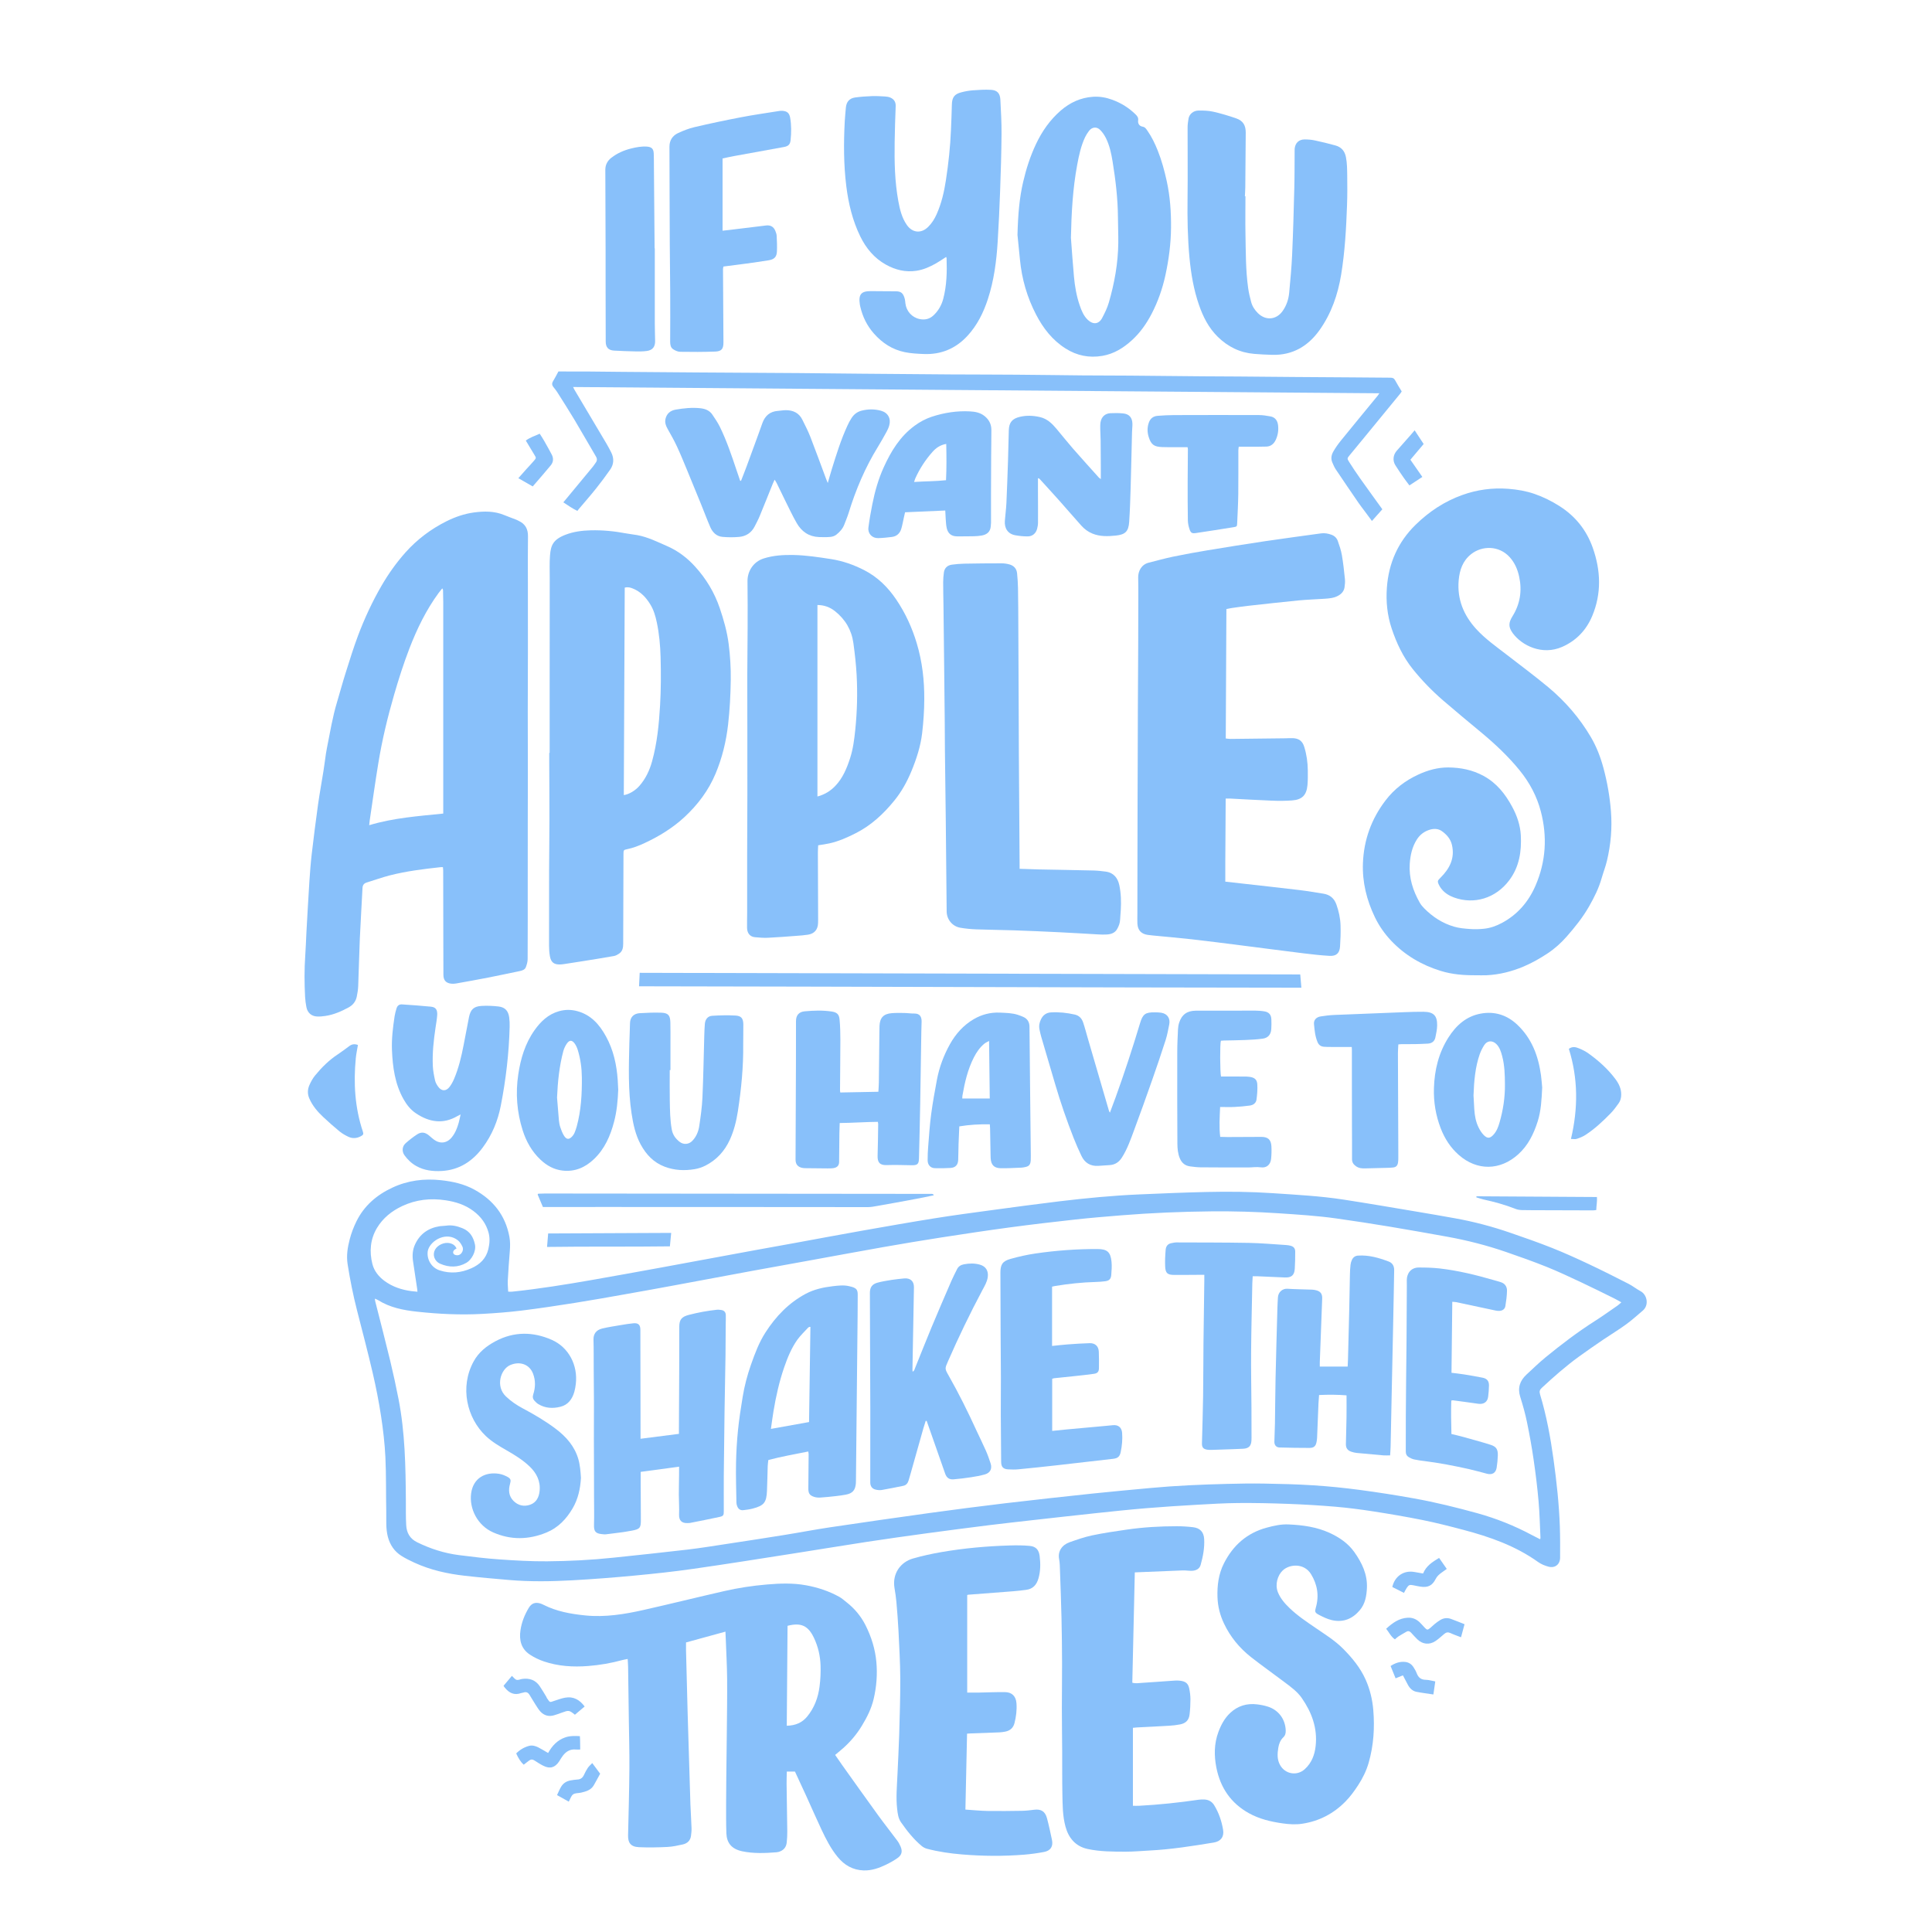 <svg xmlns="http://www.w3.org/2000/svg" xmlns:xlink="http://www.w3.org/1999/xlink" width="410" zoomAndPan="magnify" viewBox="0 0 307.5 307.5" height="410" preserveAspectRatio="xMidYMid meet" version="1.0"><defs><clipPath id="4665115577"><path d="M 55 187 L 262.746 187 L 262.746 252 L 55 252 Z M 55 187 " clip-rule="nonzero"/></clipPath><clipPath id="cef70a2422"><path d="M 48.246 81 L 85 81 L 85 162 L 48.246 162 Z M 48.246 81 " clip-rule="nonzero"/></clipPath><clipPath id="b78769bdff"><path d="M 82 252 L 144 252 L 144 297.742 L 82 297.742 Z M 82 252 " clip-rule="nonzero"/></clipPath><clipPath id="5646663963"><path d="M 134 14.242 L 160 14.242 L 160 57 L 134 57 Z M 134 14.242 " clip-rule="nonzero"/></clipPath></defs><path fill="#88c0fa" d="M 234.883 155.223 C 232.992 155.238 231.117 155.09 229.305 154.531 C 226.285 153.598 223.625 152.047 221.441 149.75 C 220.387 148.637 219.504 147.383 218.836 145.996 C 217.523 143.277 216.812 140.418 216.926 137.391 C 217.066 133.68 218.273 130.34 220.531 127.387 C 221.914 125.578 223.664 124.242 225.719 123.293 C 227.242 122.586 228.844 122.137 230.523 122.148 C 232.484 122.168 234.359 122.531 236.129 123.496 C 238.223 124.637 239.582 126.379 240.68 128.406 C 241.449 129.828 241.965 131.332 242.055 132.941 C 242.191 135.508 241.816 137.961 240.223 140.094 C 238.035 143.023 234.574 143.988 231.43 142.848 C 230.688 142.578 230.004 142.172 229.484 141.551 C 229.305 141.336 229.141 141.094 229.023 140.84 C 228.738 140.227 228.809 140.164 229.297 139.672 C 230.734 138.238 231.582 136.586 231.094 134.477 C 230.867 133.5 230.238 132.809 229.457 132.262 C 228.91 131.883 228.242 131.867 227.617 132.043 C 226.727 132.297 226.012 132.824 225.508 133.617 C 224.762 134.793 224.473 136.094 224.379 137.469 C 224.227 139.715 224.879 141.742 225.965 143.66 C 226.152 143.996 226.41 144.305 226.684 144.578 C 228.027 145.934 229.574 146.945 231.43 147.488 C 232.254 147.73 233.086 147.797 233.934 147.859 C 234.68 147.918 235.414 147.898 236.148 147.824 C 237.188 147.727 238.152 147.375 239.066 146.887 C 241.551 145.547 243.281 143.527 244.395 140.957 C 246.055 137.121 246.289 133.16 245.242 129.152 C 244.617 126.742 243.449 124.555 241.871 122.613 C 240.043 120.367 237.941 118.395 235.715 116.547 C 233.695 114.871 231.676 113.199 229.688 111.484 C 227.934 109.969 226.316 108.305 224.859 106.492 C 223.301 104.555 222.27 102.348 221.492 100.008 C 220.793 97.902 220.578 95.734 220.738 93.535 C 221.02 89.637 222.496 86.273 225.316 83.516 C 227.461 81.422 229.898 79.805 232.727 78.789 C 235.105 77.934 237.555 77.605 240.086 77.801 C 241.512 77.914 242.895 78.148 244.25 78.617 C 245.645 79.102 246.949 79.75 248.188 80.535 C 250.723 82.137 252.504 84.359 253.5 87.164 C 254.785 90.789 254.93 94.453 253.414 98.055 C 252.477 100.289 250.887 101.965 248.641 102.957 C 245.449 104.359 242.219 102.746 240.777 100.781 C 240.059 99.797 240.086 99.125 240.73 98.086 C 241.945 96.137 242.277 94.027 241.793 91.785 C 241.543 90.633 241.098 89.586 240.301 88.695 C 238.578 86.777 235.859 86.836 234.141 88.203 C 232.801 89.27 232.312 90.738 232.168 92.344 C 231.898 95.359 232.953 97.926 234.965 100.125 C 236.391 101.688 238.117 102.895 239.777 104.176 C 242.004 105.902 244.27 107.582 246.434 109.383 C 249.137 111.641 251.422 114.277 253.211 117.328 C 254.117 118.871 254.746 120.52 255.207 122.234 C 255.816 124.496 256.219 126.801 256.402 129.141 C 256.609 131.801 256.379 134.426 255.762 137.012 C 255.535 137.961 255.176 138.879 254.906 139.816 C 254.461 141.383 253.742 142.816 252.941 144.227 C 251.934 146 250.664 147.582 249.324 149.102 C 248.43 150.113 247.426 151.016 246.277 151.77 C 245.07 152.566 243.824 153.273 242.492 153.836 C 240.605 154.629 238.641 155.129 236.586 155.223 C 236.02 155.246 235.449 155.223 234.883 155.223 " fill-opacity="1" fill-rule="nonzero"/><g clip-path="url(#4665115577)"><path fill="#88c0fa" d="M 72.664 198.711 C 72.539 198.785 72.422 198.836 72.332 198.918 C 72.035 199.172 72.047 199.559 72.398 199.715 C 72.59 199.801 72.875 199.816 73.07 199.738 C 73.555 199.547 73.828 198.895 73.602 198.418 C 73.43 198.055 73.199 197.672 72.891 197.422 C 71.098 195.973 68.641 197.352 68.137 198.906 C 68.113 198.988 68.09 199.074 68.078 199.16 C 67.902 200.48 68.695 201.777 69.965 202.191 C 71.688 202.754 73.359 202.598 75.012 201.863 C 76.398 201.25 77.363 200.316 77.727 198.805 C 77.93 197.934 77.996 197.086 77.766 196.211 C 77.379 194.754 76.531 193.629 75.34 192.738 C 74.027 191.754 72.535 191.281 70.926 191.039 C 68.52 190.672 66.219 190.926 64.012 191.961 C 62.348 192.742 60.949 193.867 60.004 195.438 C 58.93 197.227 58.766 199.199 59.277 201.203 C 59.562 202.316 60.289 203.199 61.195 203.871 C 62.469 204.812 63.945 205.297 65.508 205.5 C 65.805 205.535 66.102 205.559 66.441 205.594 C 66.426 205.422 66.426 205.316 66.41 205.215 C 66.188 203.723 65.957 202.234 65.738 200.746 C 65.605 199.844 65.66 198.949 66.039 198.109 C 66.809 196.398 68.164 195.449 70 195.164 C 70.324 195.113 70.656 195.133 70.98 195.082 C 71.902 194.938 72.758 195.141 73.602 195.484 C 74.773 195.957 75.332 196.859 75.59 198.055 C 75.836 199.191 75.012 200.543 74.242 200.984 C 72.887 201.766 71.465 201.742 70.082 201.148 C 69.125 200.742 68.805 199.703 69.238 198.906 C 69.664 198.129 70.742 197.664 71.609 197.867 C 72.07 197.977 72.445 198.223 72.664 198.711 Z M 59.66 206.695 C 59.684 206.875 59.691 207.004 59.723 207.129 C 60.516 210.262 61.336 213.391 62.094 216.535 C 62.586 218.574 63.031 220.629 63.434 222.688 C 64.469 228.016 64.562 233.418 64.598 238.824 C 64.605 240.133 64.578 241.445 64.652 242.75 C 64.719 243.949 65.223 244.895 66.387 245.465 C 68.508 246.508 70.727 247.219 73.066 247.516 C 75.191 247.785 77.32 248.047 79.457 248.195 C 81.988 248.371 84.527 248.52 87.062 248.5 C 90.605 248.473 94.148 248.293 97.676 247.918 C 101.613 247.5 105.551 247.094 109.484 246.629 C 111.676 246.367 113.859 246.008 116.043 245.676 C 118.961 245.234 121.879 244.785 124.789 244.316 C 127.23 243.926 129.66 243.453 132.102 243.09 C 137.383 242.305 142.664 241.543 147.953 240.812 C 151.918 240.266 155.887 239.75 159.859 239.277 C 164.551 238.723 169.246 238.211 173.945 237.711 C 177.008 237.387 180.082 237.117 183.152 236.828 C 187.18 236.453 191.227 236.281 195.27 236.18 C 197.238 236.129 199.207 236.094 201.172 236.129 C 203.793 236.176 206.418 236.234 209.035 236.406 C 211.5 236.562 213.965 236.812 216.41 237.137 C 219.312 237.52 222.211 237.977 225.094 238.496 C 228.473 239.102 231.805 239.93 235.117 240.84 C 238.141 241.676 241.043 242.836 243.809 244.316 C 244.238 244.547 244.68 244.762 245.121 244.988 C 245.16 244.879 245.184 244.836 245.184 244.797 C 245.09 242.852 245.055 240.906 244.883 238.969 C 244.688 236.75 244.418 234.535 244.094 232.328 C 243.805 230.32 243.441 228.316 243.031 226.328 C 242.754 224.98 242.379 223.648 241.965 222.336 C 241.516 220.906 241.902 219.758 242.957 218.781 C 243.953 217.859 244.926 216.91 245.969 216.055 C 248.488 213.992 251.078 212.02 253.828 210.266 C 255.062 209.48 256.254 208.625 257.457 207.793 C 257.648 207.664 257.812 207.492 258.055 207.281 C 257.629 207.047 257.301 206.844 256.949 206.672 C 255.207 205.816 253.465 204.941 251.707 204.117 C 249.887 203.266 248.07 202.402 246.207 201.652 C 244.055 200.789 241.871 200.012 239.68 199.258 C 236.617 198.203 233.48 197.406 230.289 196.828 C 227.254 196.281 224.223 195.738 221.18 195.234 C 218.355 194.766 215.523 194.328 212.688 193.93 C 209.637 193.5 206.559 193.312 203.484 193.105 C 199.926 192.871 196.363 192.766 192.801 192.801 C 188.031 192.848 183.266 193.047 178.512 193.43 C 176.07 193.629 173.629 193.828 171.195 194.094 C 167.719 194.477 164.242 194.883 160.777 195.348 C 157.113 195.84 153.461 196.391 149.809 196.957 C 146.762 197.43 143.719 197.941 140.684 198.473 C 136.742 199.168 132.805 199.902 128.867 200.617 C 125.832 201.168 122.797 201.707 119.766 202.266 C 115.551 203.043 111.336 203.836 107.125 204.617 C 104.672 205.07 102.219 205.52 99.762 205.949 C 97.004 206.438 94.25 206.934 91.484 207.371 C 88.676 207.816 85.863 208.242 83.039 208.59 C 80.961 208.844 78.863 209.008 76.77 209.121 C 73.309 209.312 69.855 209.148 66.41 208.773 C 64.219 208.539 62.082 208.125 60.176 206.93 C 60.035 206.84 59.867 206.789 59.66 206.695 Z M 80.883 205.582 C 81.145 205.582 81.34 205.602 81.527 205.582 C 85.797 205.137 90.027 204.453 94.254 203.715 C 97.867 203.082 101.48 202.426 105.094 201.766 C 110.086 200.852 115.07 199.922 120.062 199 C 122.191 198.609 124.324 198.23 126.453 197.844 C 130.066 197.184 133.676 196.504 137.297 195.863 C 141.086 195.195 144.875 194.527 148.676 193.918 C 151.652 193.441 154.641 193.039 157.629 192.637 C 161.309 192.137 164.992 191.641 168.68 191.195 C 172.895 190.691 177.121 190.285 181.359 190.102 C 184.941 189.945 188.527 189.797 192.113 189.715 C 195.59 189.637 199.07 189.672 202.543 189.906 C 206.316 190.16 210.102 190.355 213.844 190.93 C 217.734 191.531 221.613 192.195 225.496 192.848 C 227.543 193.188 229.586 193.547 231.629 193.914 C 234.582 194.445 237.473 195.211 240.305 196.184 C 242.559 196.957 244.809 197.742 247.023 198.621 C 248.992 199.402 250.926 200.281 252.844 201.184 C 254.98 202.188 257.086 203.254 259.191 204.328 C 259.871 204.676 260.473 205.168 261.145 205.527 C 262.125 206.055 262.527 207.699 261.461 208.605 C 260.578 209.355 259.715 210.137 258.777 210.816 C 257.613 211.664 256.371 212.406 255.176 213.219 C 253.875 214.102 252.582 214.996 251.309 215.918 C 249.219 217.434 247.285 219.141 245.391 220.898 C 245.059 221.203 244.977 221.473 245.113 221.922 C 246.145 225.316 246.781 228.797 247.266 232.312 C 247.754 235.844 248.141 239.383 248.266 242.945 C 248.324 244.605 248.316 246.266 248.309 247.93 C 248.301 248.988 247.496 249.629 246.469 249.355 C 245.887 249.203 245.293 248.957 244.809 248.613 C 241.203 246.035 237.113 244.602 232.891 243.488 C 230.754 242.922 228.609 242.375 226.449 241.938 C 223.836 241.41 221.203 240.965 218.57 240.555 C 216.562 240.246 214.543 239.98 212.516 239.809 C 209.988 239.594 207.457 239.449 204.922 239.355 C 202.324 239.258 199.723 239.203 197.121 239.223 C 194.941 239.242 192.758 239.371 190.578 239.496 C 187.852 239.652 185.121 239.824 182.398 240.051 C 179.762 240.27 177.133 240.551 174.504 240.828 C 171.047 241.195 167.594 241.586 164.137 241.973 C 161.922 242.223 159.703 242.469 157.492 242.742 C 154.129 243.164 150.766 243.598 147.406 244.055 C 144.266 244.484 141.121 244.926 137.988 245.402 C 134.184 245.984 130.383 246.617 126.582 247.211 C 121.18 248.055 115.777 248.922 110.367 249.695 C 107.273 250.141 104.16 250.473 101.051 250.766 C 97.719 251.082 94.379 251.344 91.035 251.527 C 87.715 251.707 84.387 251.758 81.066 251.477 C 78.691 251.277 76.316 251.066 73.949 250.797 C 71.199 250.484 68.512 249.887 65.98 248.727 C 65.266 248.398 64.551 248.051 63.891 247.633 C 62.773 246.926 62.078 245.898 61.734 244.609 C 61.383 243.273 61.504 241.918 61.477 240.57 C 61.418 237.688 61.477 234.801 61.34 231.922 C 61.234 229.742 60.98 227.562 60.652 225.402 C 60.301 223.094 59.848 220.797 59.32 218.52 C 58.543 215.184 57.672 211.863 56.82 208.543 C 56.203 206.125 55.715 203.684 55.328 201.219 C 55.113 199.875 55.32 198.551 55.656 197.266 C 55.91 196.281 56.281 195.309 56.73 194.395 C 57.957 191.902 59.957 190.188 62.449 189.027 C 64.914 187.875 67.504 187.551 70.199 187.844 C 72.066 188.047 73.875 188.445 75.527 189.359 C 78.504 191 80.434 193.43 81.074 196.824 C 81.219 197.59 81.203 198.34 81.145 199.102 C 81.016 200.672 80.902 202.242 80.82 203.816 C 80.789 204.395 80.859 204.98 80.883 205.582 " fill-opacity="1" fill-rule="nonzero"/></g><g clip-path="url(#cef70a2422)"><path fill="#88c0fa" d="M 70.547 129.488 C 70.547 118.242 70.547 107.02 70.547 95.797 C 70.547 95.164 70.527 94.531 70.512 93.898 C 70.508 93.84 70.461 93.785 70.391 93.645 C 70.172 93.918 69.98 94.145 69.809 94.379 C 67.816 97.102 66.363 100.102 65.156 103.23 C 64.23 105.637 63.449 108.09 62.73 110.566 C 61.688 114.156 60.816 117.785 60.215 121.469 C 59.715 124.512 59.293 127.562 58.84 130.613 C 58.809 130.82 58.793 131.027 58.762 131.34 C 62.637 130.172 66.559 129.898 70.547 129.488 Z M 70.496 138.02 C 70.34 138.02 70.215 138.008 70.094 138.023 C 67.371 138.32 64.66 138.656 62.004 139.336 C 60.781 139.648 59.59 140.094 58.379 140.457 C 57.91 140.598 57.719 140.879 57.695 141.359 C 57.562 144.047 57.391 146.73 57.27 149.418 C 57.16 151.93 57.113 154.441 57.012 156.953 C 56.988 157.52 56.898 158.086 56.781 158.641 C 56.621 159.406 56.164 159.977 55.469 160.352 C 54.309 160.977 53.109 161.504 51.793 161.699 C 51.363 161.766 50.926 161.805 50.492 161.789 C 49.574 161.754 48.945 161.207 48.766 160.293 C 48.664 159.758 48.59 159.215 48.559 158.676 C 48.445 156.492 48.43 154.312 48.582 152.129 C 48.672 150.887 48.703 149.645 48.77 148.402 C 48.922 145.719 49.066 143.035 49.238 140.355 C 49.336 138.898 49.441 137.438 49.609 135.984 C 49.918 133.344 50.25 130.703 50.617 128.07 C 50.863 126.301 51.195 124.543 51.473 122.773 C 51.621 121.832 51.742 120.879 51.879 119.934 C 51.926 119.609 51.988 119.289 52.051 118.969 C 52.535 116.559 52.926 114.125 53.637 111.766 C 54.109 110.18 54.543 108.578 55.043 107 C 55.66 105.047 56.266 103.086 56.984 101.168 C 58.027 98.406 59.266 95.734 60.754 93.176 C 61.844 91.301 63.094 89.547 64.539 87.926 C 66.398 85.844 68.578 84.207 71.07 82.961 C 72.453 82.273 73.895 81.773 75.426 81.566 C 77.062 81.344 78.688 81.328 80.258 81.98 C 80.887 82.238 81.527 82.465 82.156 82.711 C 82.301 82.766 82.43 82.844 82.57 82.91 C 83.621 83.398 84.051 84.219 84.035 85.375 C 83.996 87.801 84.016 90.227 84.02 92.652 C 84.02 96.391 84.027 100.129 84.023 103.867 C 84.023 106.992 84 110.117 84 113.242 C 83.996 116.566 84.016 119.891 84.016 123.211 C 84.02 125.855 84.004 128.5 84 131.145 C 83.996 134.184 84 137.227 83.996 140.262 C 83.996 144.398 84.004 148.527 83.98 152.664 C 83.98 153.086 83.848 153.523 83.699 153.926 C 83.551 154.328 83.156 154.465 82.754 154.551 C 81.062 154.898 79.375 155.266 77.68 155.598 C 75.984 155.93 74.285 156.23 72.582 156.535 C 72.328 156.578 72.059 156.594 71.805 156.562 C 70.969 156.461 70.578 156.016 70.574 155.164 C 70.562 153.371 70.562 151.582 70.559 149.789 C 70.551 146.051 70.547 142.312 70.539 138.578 C 70.539 138.406 70.516 138.234 70.496 138.02 " fill-opacity="1" fill-rule="nonzero"/></g><g clip-path="url(#b78769bdff)"><path fill="#88c0fa" d="M 125.348 258.766 C 125.305 264.07 125.266 269.355 125.223 274.672 C 126.586 274.641 127.656 274.199 128.473 273.207 C 129.617 271.812 130.219 270.184 130.441 268.426 C 130.586 267.324 130.637 266.203 130.602 265.094 C 130.555 263.555 130.207 262.059 129.539 260.66 C 128.621 258.738 127.484 258.219 125.348 258.766 Z M 132.922 279.316 C 133.309 279.875 133.672 280.414 134.051 280.945 C 135.957 283.613 137.855 286.293 139.781 288.945 C 140.758 290.293 141.797 291.594 142.789 292.93 C 143.008 293.219 143.195 293.551 143.336 293.891 C 143.668 294.672 143.535 295.25 142.844 295.734 C 142.277 296.137 141.656 296.477 141.031 296.781 C 139.902 297.324 138.73 297.746 137.445 297.699 C 135.734 297.641 134.391 296.859 133.328 295.566 C 132.238 294.242 131.465 292.719 130.738 291.176 C 129.902 289.402 129.121 287.598 128.305 285.809 C 127.719 284.52 127.117 283.234 126.527 281.965 C 126.074 281.965 125.688 281.965 125.23 281.965 C 125.215 282.66 125.188 283.305 125.195 283.953 C 125.227 286.465 125.277 288.98 125.305 291.492 C 125.312 292.082 125.277 292.676 125.215 293.262 C 125.133 294.035 124.684 294.531 123.934 294.75 C 123.828 294.777 123.719 294.801 123.609 294.809 C 121.773 294.957 119.926 295.031 118.125 294.652 C 116.414 294.289 115.672 293.293 115.613 291.809 C 115.551 290.215 115.574 288.621 115.57 287.027 C 115.57 285.656 115.582 284.281 115.598 282.902 C 115.621 280.543 115.66 278.18 115.68 275.82 C 115.707 272.934 115.754 270.047 115.73 267.16 C 115.711 265.109 115.594 263.059 115.52 261.004 C 115.504 260.598 115.48 260.191 115.461 259.695 C 113.32 260.281 111.262 260.844 109.188 261.414 C 109.188 261.855 109.18 262.246 109.188 262.637 C 109.27 265.918 109.352 269.195 109.441 272.477 C 109.527 275.492 109.625 278.508 109.715 281.523 C 109.773 283.402 109.82 285.281 109.887 287.156 C 109.934 288.422 110.023 289.688 110.066 290.957 C 110.082 291.367 110.035 291.785 109.98 292.191 C 109.883 292.965 109.383 293.406 108.664 293.566 C 107.855 293.746 107.035 293.926 106.211 293.965 C 104.703 294.039 103.191 294.066 101.688 294 C 100.312 293.938 99.938 293.219 99.965 292.098 C 100.051 288.559 100.145 285.016 100.176 281.477 C 100.195 278.898 100.121 276.316 100.086 273.738 C 100.047 270.918 100.012 268.098 99.969 265.277 C 99.961 264.891 99.926 264.5 99.902 264.043 C 99.578 264.109 99.301 264.152 99.035 264.223 C 97.258 264.707 95.445 265.023 93.613 265.164 C 91.219 265.352 88.84 265.207 86.551 264.43 C 85.773 264.164 85.008 263.793 84.32 263.34 C 82.941 262.422 82.605 261.023 82.84 259.469 C 83.027 258.203 83.492 257.02 84.152 255.922 C 84.59 255.188 85.18 254.965 85.996 255.211 C 86.164 255.262 86.324 255.332 86.48 255.41 C 88.586 256.484 90.859 256.883 93.176 257.117 C 96.332 257.43 99.418 256.926 102.477 256.234 C 106.738 255.273 110.984 254.219 115.246 253.246 C 117.484 252.73 119.754 252.387 122.043 252.191 C 124.137 252.012 126.227 251.934 128.316 252.32 C 130.18 252.664 131.953 253.25 133.609 254.172 C 134.004 254.395 134.348 254.711 134.707 254.992 C 136.004 256 137.031 257.23 137.77 258.695 C 138.684 260.523 139.289 262.438 139.48 264.484 C 139.664 266.484 139.512 268.453 139.055 270.402 C 138.695 271.945 137.988 273.344 137.164 274.695 C 136.371 276 135.41 277.145 134.289 278.16 C 133.867 278.539 133.426 278.891 132.922 279.316 " fill-opacity="1" fill-rule="nonzero"/></g><path fill="#88c0fa" d="M 195.02 140.324 C 195.902 140.422 196.703 140.512 197.504 140.602 C 200.633 140.957 203.762 141.297 206.887 141.672 C 208.148 141.824 209.398 142.047 210.648 142.242 C 211.672 142.402 212.352 142.98 212.699 143.953 C 213.086 145.031 213.328 146.148 213.363 147.285 C 213.402 148.398 213.359 149.52 213.285 150.633 C 213.211 151.707 212.703 152.191 211.625 152.137 C 210.23 152.059 208.836 151.902 207.449 151.73 C 204.148 151.324 200.855 150.887 197.555 150.469 C 194.93 150.137 192.305 149.797 189.676 149.5 C 187.633 149.27 185.586 149.098 183.539 148.898 C 183.258 148.871 182.973 148.84 182.691 148.801 C 181.648 148.656 181.094 148.07 181.031 147.016 C 181.004 146.492 181.027 145.969 181.027 145.441 C 181.031 142.73 181.035 140.023 181.039 137.312 C 181.043 133.945 181.051 130.578 181.059 127.207 C 181.062 125.422 181.074 123.633 181.078 121.848 C 181.086 118.766 181.094 115.688 181.105 112.609 C 181.121 109.199 181.145 105.793 181.16 102.383 C 181.168 100.875 181.168 99.367 181.168 97.859 C 181.168 95.875 181.195 93.891 181.156 91.906 C 181.137 90.922 181.66 89.848 182.836 89.555 C 184.129 89.234 185.414 88.867 186.719 88.598 C 188.539 88.219 190.367 87.891 192.199 87.586 C 195.223 87.086 198.246 86.598 201.273 86.148 C 204.258 85.703 207.25 85.312 210.242 84.895 C 210.82 84.812 211.375 84.914 211.914 85.109 C 212.395 85.281 212.754 85.625 212.922 86.09 C 213.184 86.828 213.441 87.578 213.574 88.348 C 213.793 89.617 213.93 90.898 214.062 92.184 C 214.105 92.609 214.059 93.059 213.996 93.488 C 213.898 94.117 213.5 94.539 212.949 94.836 C 212.293 95.191 211.57 95.246 210.852 95.297 C 209.453 95.391 208.055 95.434 206.66 95.566 C 203.98 95.828 201.309 96.133 198.633 96.426 C 197.785 96.523 196.941 96.648 196.098 96.766 C 195.816 96.805 195.543 96.871 195.195 96.938 C 195.164 103.797 195.129 110.633 195.094 117.539 C 195.387 117.566 195.637 117.613 195.887 117.609 C 198.797 117.578 201.711 117.543 204.621 117.508 C 205.012 117.5 205.41 117.469 205.801 117.488 C 206.746 117.535 207.301 117.953 207.582 118.863 C 207.965 120.082 208.137 121.34 208.152 122.613 C 208.16 123.395 208.168 124.188 208.098 124.965 C 207.953 126.562 207.238 127.285 205.637 127.398 C 204.57 127.477 203.492 127.477 202.426 127.434 C 200.195 127.348 197.969 127.211 195.742 127.098 C 195.551 127.09 195.359 127.098 195.082 127.098 C 195.078 131.523 195.004 135.898 195.02 140.324 " fill-opacity="1" fill-rule="nonzero"/><path fill="#88c0fa" d="M 99.285 126.551 C 100.141 126.422 101.141 125.812 101.785 125.062 C 102.766 123.934 103.387 122.617 103.781 121.191 C 104.594 118.27 104.883 115.266 105.059 112.254 C 105.207 109.711 105.211 107.16 105.141 104.609 C 105.09 102.746 104.926 100.906 104.543 99.086 C 104.332 98.059 104.039 97.051 103.473 96.148 C 102.801 95.062 101.957 94.172 100.75 93.68 C 100.352 93.516 99.941 93.391 99.434 93.531 C 99.383 104.539 99.336 115.516 99.285 126.551 Z M 87.484 119.832 C 87.484 116.465 87.484 113.102 87.484 109.734 C 87.488 103.809 87.492 97.879 87.496 91.953 C 87.496 90.77 87.449 89.586 87.539 88.414 C 87.664 86.77 88.051 85.859 90.027 85.102 C 91.301 84.613 92.652 84.441 94.016 84.406 C 95.93 84.355 97.816 84.547 99.691 84.902 C 100.27 85.012 100.863 85.066 101.441 85.172 C 103.117 85.48 104.625 86.242 106.168 86.914 C 107.906 87.668 109.383 88.797 110.637 90.184 C 112.391 92.109 113.715 94.309 114.559 96.793 C 115.191 98.66 115.727 100.547 115.977 102.508 C 116.219 104.398 116.332 106.293 116.309 108.199 C 116.277 110.586 116.156 112.961 115.883 115.336 C 115.574 118.027 114.941 120.629 113.895 123.125 C 112.77 125.816 111.059 128.086 108.93 130.059 C 107.062 131.781 104.93 133.094 102.637 134.164 C 101.723 134.594 100.793 134.961 99.801 135.16 C 99.254 135.266 99.238 135.32 99.234 135.926 C 99.219 140.695 99.195 145.461 99.188 150.227 C 99.188 150.859 99.082 151.41 98.535 151.781 C 98.289 151.949 98.008 152.109 97.723 152.16 C 96.129 152.445 94.531 152.695 92.934 152.953 C 91.895 153.121 90.855 153.277 89.82 153.438 C 89.602 153.469 89.383 153.496 89.164 153.504 C 88.188 153.539 87.695 153.172 87.523 152.195 C 87.426 151.641 87.387 151.07 87.387 150.504 C 87.379 146.566 87.383 142.633 87.395 138.695 C 87.406 135.945 87.445 133.195 87.449 130.449 C 87.453 127.387 87.43 124.328 87.418 121.27 C 87.414 120.789 87.418 120.309 87.418 119.832 C 87.441 119.832 87.465 119.832 87.484 119.832 " fill-opacity="1" fill-rule="nonzero"/><path fill="#88c0fa" d="M 130.105 126.773 C 131.316 126.445 132.195 125.871 132.949 125.086 C 134.145 123.832 134.781 122.277 135.305 120.668 C 135.777 119.207 135.969 117.688 136.125 116.164 C 136.422 113.266 136.5 110.359 136.344 107.453 C 136.25 105.754 136.062 104.055 135.828 102.367 C 135.547 100.289 134.547 98.582 132.895 97.273 C 132.09 96.633 131.172 96.301 130.105 96.293 C 130.105 106.453 130.105 116.562 130.105 126.773 Z M 130.223 134.535 C 130.207 134.922 130.176 135.289 130.176 135.652 C 130.188 139.238 130.203 142.824 130.215 146.41 C 130.215 146.586 130.207 146.762 130.203 146.934 C 130.176 147.945 129.617 148.609 128.605 148.766 C 128.004 148.859 127.391 148.906 126.781 148.949 C 125.254 149.062 123.727 149.188 122.199 149.258 C 121.527 149.289 120.844 149.227 120.172 149.168 C 119.391 149.105 118.918 148.547 118.902 147.684 C 118.887 146.898 118.918 146.109 118.918 145.324 C 118.918 142.352 118.91 139.379 118.918 136.402 C 118.922 133.062 118.949 129.719 118.953 126.375 C 118.961 123.031 118.949 119.691 118.949 116.348 C 118.945 113.445 118.934 110.539 118.938 107.633 C 118.945 105.082 118.984 102.531 118.992 99.977 C 119 97.488 119.004 95 118.973 92.508 C 118.953 90.949 119.879 89.414 121.555 88.883 C 123.105 88.395 124.688 88.301 126.289 88.332 C 128.309 88.375 130.297 88.68 132.285 88.988 C 134.141 89.277 135.883 89.895 137.543 90.742 C 139.676 91.836 141.328 93.465 142.656 95.438 C 144.109 97.59 145.172 99.91 145.918 102.406 C 146.793 105.328 147.129 108.309 147.109 111.332 C 147.102 113.117 146.977 114.914 146.77 116.688 C 146.52 118.797 145.863 120.816 145.047 122.781 C 144.355 124.445 143.492 126.008 142.355 127.406 C 140.637 129.523 138.684 131.352 136.207 132.609 C 134.852 133.297 133.488 133.906 132.008 134.234 C 131.438 134.363 130.852 134.434 130.223 134.535 " fill-opacity="1" fill-rule="nonzero"/><path fill="#88c0fa" d="M 162.281 138.281 C 163.355 138.316 164.359 138.355 165.359 138.379 C 168.262 138.438 171.168 138.48 174.074 138.551 C 174.707 138.566 175.34 138.641 175.969 138.723 C 177.266 138.895 177.902 139.754 178.145 140.855 C 178.434 142.195 178.461 143.547 178.383 144.906 C 178.355 145.383 178.301 145.863 178.281 146.344 C 178.262 146.91 178.066 147.418 177.789 147.895 C 177.434 148.504 176.824 148.691 176.172 148.734 C 175.715 148.766 175.254 148.746 174.793 148.723 C 172.719 148.609 170.645 148.473 168.566 148.375 C 166.188 148.258 163.805 148.156 161.422 148.074 C 159.41 148.004 157.398 147.996 155.387 147.918 C 154.539 147.887 153.684 147.805 152.848 147.66 C 151.582 147.445 150.684 146.348 150.672 145.066 C 150.617 140.219 150.582 135.371 150.531 130.52 C 150.492 126.828 150.438 123.141 150.395 119.449 C 150.379 117.797 150.379 116.145 150.363 114.492 C 150.34 111.781 150.309 109.07 150.277 106.359 C 150.238 102.996 150.203 99.629 150.164 96.262 C 150.148 95.059 150.113 93.859 150.117 92.656 C 150.117 92.133 150.16 91.609 150.234 91.094 C 150.34 90.379 150.809 89.969 151.508 89.871 C 152.156 89.785 152.816 89.727 153.469 89.715 C 155.441 89.676 157.41 89.66 159.379 89.66 C 159.812 89.66 160.258 89.719 160.672 89.836 C 161.359 90.031 161.805 90.5 161.879 91.234 C 161.953 92.012 162.016 92.797 162.027 93.578 C 162.062 95.566 162.07 97.551 162.078 99.539 C 162.098 103.32 162.113 107.105 162.129 110.891 C 162.141 113.93 162.145 116.969 162.164 120.008 C 162.199 125.867 162.242 131.727 162.281 137.586 C 162.281 137.797 162.281 138.012 162.281 138.281 " fill-opacity="1" fill-rule="nonzero"/><path fill="#88c0fa" d="M 180.316 275 C 180.316 279.125 180.316 283.227 180.316 287.41 C 180.621 287.41 180.957 287.426 181.297 287.41 C 184.469 287.242 187.621 286.91 190.762 286.449 C 191.062 286.402 191.375 286.395 191.68 286.41 C 192.355 286.441 192.895 286.734 193.254 287.324 C 193.996 288.535 194.441 289.863 194.672 291.25 C 194.852 292.34 194.301 293.078 193.199 293.258 C 189.809 293.816 186.418 294.355 182.98 294.531 C 181.711 294.598 180.445 294.715 179.18 294.715 C 177.145 294.711 175.102 294.719 173.102 294.285 C 171.199 293.871 170.09 292.562 169.594 290.758 C 169.117 289.039 169.125 287.254 169.09 285.488 C 169.047 283.262 169.07 281.031 169.059 278.805 C 169.043 276.469 169.012 274.133 169.008 271.801 C 169.008 269.418 169.047 267.035 169.039 264.656 C 169.031 262.273 169.004 259.891 168.949 257.508 C 168.895 255.02 168.797 252.531 168.711 250.043 C 168.688 249.41 168.691 248.766 168.57 248.148 C 168.328 246.914 169.031 245.887 170.246 245.461 C 171.422 245.051 172.605 244.629 173.82 244.375 C 175.656 243.988 177.52 243.719 179.379 243.449 C 182.004 243.07 184.645 242.918 187.293 242.918 C 188.164 242.918 189.035 242.973 189.898 243.074 C 190.996 243.203 191.59 243.836 191.656 244.941 C 191.738 246.355 191.473 247.734 191.094 249.082 C 190.906 249.742 190.312 250 189.652 250.012 C 189.191 250.023 188.73 249.934 188.273 249.949 C 185.742 250.043 183.207 250.156 180.617 250.262 C 180.48 256.156 180.352 261.977 180.219 267.82 C 180.754 267.977 181.254 267.879 181.742 267.848 C 183.312 267.754 184.883 267.625 186.453 267.52 C 186.867 267.492 187.289 267.453 187.699 267.492 C 188.789 267.586 189.125 268 189.285 268.77 C 189.398 269.32 189.469 269.895 189.473 270.457 C 189.473 271.266 189.43 272.074 189.336 272.875 C 189.23 273.777 188.742 274.277 187.836 274.457 C 187.258 274.57 186.668 274.641 186.078 274.672 C 184.375 274.777 182.672 274.852 180.969 274.941 C 180.773 274.953 180.582 274.977 180.316 275 " fill-opacity="1" fill-rule="nonzero"/><path fill="#88c0fa" d="M 205.141 242.633 C 207.359 242.734 209.547 243.035 211.59 243.961 C 213.137 244.668 214.539 245.609 215.547 247.016 C 216.773 248.738 217.668 250.594 217.559 252.781 C 217.492 254.039 217.289 255.258 216.434 256.273 C 215.262 257.672 213.785 258.266 212.004 257.867 C 211.27 257.703 210.566 257.355 209.895 257.004 C 209.27 256.676 209.246 256.504 209.438 255.836 C 209.977 253.957 209.668 252.18 208.668 250.547 C 207.559 248.742 205.23 248.93 204.145 249.969 C 203.355 250.723 202.891 252.188 203.398 253.438 C 203.805 254.43 204.488 255.215 205.254 255.949 C 206.504 257.152 207.941 258.109 209.367 259.086 C 210.879 260.125 212.449 261.09 213.758 262.402 C 215.215 263.867 216.52 265.445 217.367 267.355 C 218.047 268.887 218.434 270.5 218.574 272.164 C 218.812 275 218.629 277.801 217.844 280.547 C 217.473 281.836 216.895 283.016 216.156 284.148 C 215.543 285.086 214.895 285.98 214.105 286.773 C 212.211 288.684 209.93 289.863 207.277 290.266 C 206.238 290.43 205.184 290.359 204.137 290.211 C 202.262 289.945 200.434 289.516 198.766 288.586 C 195.914 287 194.242 284.547 193.605 281.367 C 193.223 279.445 193.23 277.539 193.918 275.676 C 194.34 274.535 194.902 273.477 195.801 272.633 C 197.008 271.504 198.457 271.07 200.086 271.27 C 200.668 271.34 201.254 271.453 201.809 271.633 C 203.508 272.18 204.578 273.641 204.637 275.418 C 204.652 275.844 204.578 276.211 204.234 276.535 C 203.781 276.969 203.555 277.566 203.457 278.172 C 203.309 279.102 203.242 280.031 203.734 280.918 C 204.539 282.375 206.418 282.711 207.656 281.594 C 208.758 280.602 209.25 279.316 209.402 277.883 C 209.711 275.039 208.773 272.535 207.188 270.254 C 206.461 269.207 205.402 268.457 204.387 267.691 C 202.645 266.375 200.855 265.113 199.137 263.766 C 197.289 262.316 195.82 260.535 194.809 258.398 C 194.184 257.078 193.828 255.695 193.777 254.23 C 193.715 252.348 193.941 250.52 194.809 248.816 C 196.254 245.961 198.461 244 201.59 243.148 C 202.75 242.836 203.918 242.566 205.141 242.633 " fill-opacity="1" fill-rule="nonzero"/><path fill="#88c0fa" d="M 153.656 288.016 C 154.883 288.094 156.035 288.215 157.191 288.234 C 159.027 288.262 160.867 288.242 162.703 288.211 C 163.336 288.199 163.969 288.121 164.598 288.043 C 165.633 287.914 166.332 288.234 166.641 289.395 C 166.945 290.535 167.191 291.691 167.434 292.848 C 167.648 293.883 167.219 294.562 166.168 294.762 C 165.137 294.957 164.094 295.102 163.051 295.188 C 159.727 295.457 156.402 295.43 153.082 295.152 C 151.207 294.996 149.348 294.727 147.523 294.246 C 147.238 294.168 146.949 294.016 146.719 293.828 C 145.41 292.746 144.375 291.418 143.406 290.039 C 142.969 289.414 142.875 288.656 142.793 287.918 C 142.586 286.129 142.758 284.34 142.836 282.547 C 142.926 280.449 143.051 278.355 143.113 276.258 C 143.199 273.223 143.301 270.184 143.289 267.145 C 143.277 264.613 143.125 262.078 143.004 259.547 C 142.926 258.02 142.805 256.492 142.672 254.969 C 142.609 254.23 142.496 253.492 142.371 252.758 C 141.977 250.438 143.359 248.613 145.309 248.055 C 146.797 247.629 148.32 247.293 149.848 247.031 C 153.43 246.414 157.047 246.086 160.68 245.98 C 161.75 245.949 162.828 245.945 163.891 246.047 C 164.887 246.141 165.352 246.68 165.473 247.664 C 165.621 248.867 165.621 250.059 165.277 251.242 C 164.984 252.238 164.406 252.898 163.344 253.039 C 162.672 253.129 161.996 253.207 161.324 253.262 C 158.926 253.453 156.523 253.629 154.125 253.816 C 154.062 253.82 154.004 253.848 153.941 253.863 C 153.941 259.039 153.941 264.211 153.941 269.391 C 154.641 269.391 155.27 269.398 155.895 269.391 C 157.25 269.367 158.605 269.301 159.957 269.32 C 161.059 269.332 161.699 269.977 161.781 271.074 C 161.863 272.152 161.734 273.215 161.465 274.262 C 161.27 275.016 160.766 275.453 160.016 275.605 C 159.695 275.672 159.367 275.711 159.039 275.727 C 157.551 275.789 156.066 275.836 154.578 275.891 C 154.383 275.898 154.188 275.914 153.918 275.93 C 153.832 279.934 153.746 283.926 153.656 288.016 " fill-opacity="1" fill-rule="nonzero"/><g clip-path="url(#5646663963)"><path fill="#88c0fa" d="M 150.59 40.895 C 150.023 41.258 149.508 41.617 148.965 41.926 C 147.992 42.473 146.98 42.93 145.855 43.098 C 144.113 43.359 142.504 42.957 140.996 42.117 C 139.141 41.082 137.84 39.508 136.918 37.621 C 135.691 35.102 135.043 32.406 134.699 29.641 C 134.273 26.203 134.27 22.75 134.453 19.297 C 134.492 18.574 134.57 17.859 134.629 17.141 C 134.711 16.211 135.188 15.641 136.121 15.512 C 137.008 15.391 137.906 15.328 138.801 15.297 C 139.477 15.273 140.156 15.316 140.836 15.355 C 141.137 15.375 141.457 15.414 141.727 15.539 C 142.289 15.789 142.582 16.23 142.559 16.887 C 142.488 18.789 142.422 20.691 142.395 22.598 C 142.348 25.742 142.406 28.887 142.977 32 C 143.223 33.332 143.531 34.648 144.328 35.797 C 145.219 37.078 146.625 37.215 147.738 36.102 C 148.32 35.523 148.746 34.84 149.078 34.094 C 149.848 32.363 150.273 30.535 150.555 28.668 C 150.957 26.031 151.25 23.379 151.355 20.711 C 151.41 19.363 151.473 18.012 151.5 16.66 C 151.527 15.504 151.898 14.969 153.023 14.688 C 153.613 14.535 154.223 14.422 154.828 14.375 C 155.785 14.305 156.75 14.246 157.707 14.297 C 158.703 14.348 159.164 14.84 159.219 15.848 C 159.312 17.68 159.422 19.516 159.406 21.344 C 159.383 24.363 159.289 27.383 159.18 30.395 C 159.086 33.086 158.957 35.773 158.793 38.457 C 158.602 41.562 158.203 44.637 157.23 47.613 C 156.523 49.773 155.531 51.781 153.969 53.469 C 152.09 55.5 149.754 56.465 146.992 56.344 C 145.988 56.301 144.973 56.25 143.996 56.047 C 142.031 55.645 140.434 54.602 139.098 53.094 C 137.992 51.844 137.297 50.418 136.926 48.816 C 136.902 48.711 136.875 48.602 136.859 48.496 C 136.59 46.797 137.121 46.336 138.59 46.336 C 139.906 46.336 141.219 46.367 142.531 46.363 C 143.359 46.363 143.758 46.586 144.016 47.613 C 144.07 47.824 144.074 48.047 144.102 48.262 C 144.242 49.508 145.133 50.52 146.352 50.777 C 147.168 50.953 147.918 50.801 148.551 50.219 C 149.344 49.488 149.867 48.566 150.133 47.543 C 150.688 45.434 150.734 43.27 150.66 41.102 C 150.66 41.059 150.633 41.02 150.59 40.895 " fill-opacity="1" fill-rule="nonzero"/></g><path fill="#88c0fa" d="M 170.449 37.844 C 170.609 39.91 170.742 41.98 170.934 44.047 C 171.078 45.59 171.34 47.121 171.848 48.598 C 172.137 49.445 172.469 50.281 173.148 50.918 C 173.988 51.703 174.887 51.613 175.418 50.613 C 175.836 49.824 176.238 49.004 176.484 48.156 C 177.379 45.062 177.953 41.906 177.988 38.676 C 178.004 37.32 177.941 35.965 177.934 34.613 C 177.914 31.609 177.559 28.641 177.078 25.684 C 176.871 24.406 176.598 23.145 176.02 21.98 C 175.793 21.516 175.484 21.07 175.129 20.703 C 174.574 20.121 173.812 20.195 173.328 20.832 C 173.094 21.141 172.875 21.477 172.707 21.828 C 172.047 23.223 171.73 24.723 171.449 26.227 C 170.734 30.062 170.531 33.941 170.449 37.844 Z M 161.945 37.398 C 162.027 34.16 162.246 31.535 162.848 28.949 C 163.328 26.879 163.977 24.867 164.883 22.945 C 165.844 20.906 167.113 19.086 168.824 17.598 C 170.305 16.316 172.016 15.531 173.984 15.402 C 175.035 15.332 176.07 15.52 177.062 15.887 C 178.449 16.402 179.68 17.168 180.738 18.207 C 181.016 18.477 181.211 18.734 181.148 19.176 C 181.078 19.672 181.352 20.07 181.828 20.152 C 182.262 20.227 182.41 20.496 182.629 20.809 C 183.312 21.785 183.82 22.848 184.258 23.941 C 184.895 25.527 185.336 27.168 185.703 28.84 C 186.238 31.285 186.406 33.766 186.383 36.258 C 186.359 38.816 186.027 41.352 185.477 43.859 C 185.008 45.984 184.297 48.016 183.293 49.949 C 182.477 51.516 181.48 52.941 180.176 54.133 C 178.824 55.371 177.305 56.324 175.449 56.641 C 173.352 56.996 171.414 56.613 169.613 55.477 C 167.496 54.141 166.027 52.242 164.898 50.059 C 163.473 47.312 162.629 44.387 162.336 41.309 C 162.191 39.809 162.035 38.312 161.945 37.398 " fill-opacity="1" fill-rule="nonzero"/><path fill="#88c0fa" d="M 198.227 31.234 C 198.227 33.219 198.191 35.211 198.23 37.195 C 198.289 40.078 198.254 42.969 198.656 45.836 C 198.762 46.59 198.938 47.34 199.137 48.074 C 199.32 48.762 199.711 49.348 200.219 49.848 C 201.445 51.055 203.125 50.918 204.125 49.531 C 204.758 48.652 205.086 47.656 205.188 46.602 C 205.371 44.598 205.566 42.598 205.656 40.59 C 205.816 37.031 205.914 33.469 206.004 29.906 C 206.055 27.965 206.039 26.016 206.055 24.07 C 206.059 23.938 206.047 23.809 206.059 23.676 C 206.145 22.762 206.734 22.188 207.652 22.191 C 208.199 22.191 208.754 22.238 209.281 22.352 C 210.371 22.582 211.457 22.848 212.531 23.145 C 213.473 23.402 214.023 24.004 214.223 25.016 C 214.414 25.996 214.41 26.973 214.426 27.957 C 214.449 29.527 214.453 31.102 214.395 32.676 C 214.262 36.367 214.059 40.055 213.461 43.703 C 212.938 46.891 211.898 49.902 210.016 52.547 C 208.195 55.098 205.73 56.559 202.504 56.477 C 201.543 56.449 200.582 56.406 199.625 56.324 C 197.355 56.133 195.441 55.199 193.812 53.598 C 192.371 52.176 191.496 50.449 190.844 48.57 C 189.988 46.113 189.562 43.574 189.316 41 C 189.023 37.863 188.973 34.719 189.012 31.566 C 189.059 27.805 189.012 24.047 189.02 20.285 C 189.02 19.809 189.09 19.324 189.172 18.855 C 189.297 18.168 189.938 17.609 190.734 17.598 C 191.516 17.586 192.32 17.605 193.078 17.773 C 194.312 18.051 195.531 18.418 196.727 18.828 C 197.855 19.215 198.285 19.953 198.273 21.141 C 198.242 24.023 198.23 26.91 198.203 29.793 C 198.199 30.273 198.16 30.754 198.137 31.234 C 198.168 31.234 198.195 31.234 198.227 31.234 " fill-opacity="1" fill-rule="nonzero"/><path fill="#88c0fa" d="M 91.211 61.598 C 91.316 61.809 91.375 61.941 91.449 62.062 C 93.133 64.902 94.824 67.738 96.508 70.578 C 96.785 71.051 97.043 71.531 97.289 72.02 C 97.754 72.961 97.711 73.895 97.109 74.754 C 96.395 75.77 95.652 76.777 94.875 77.746 C 93.977 78.875 93.02 79.957 92.09 81.062 C 92.035 81.129 91.984 81.203 91.898 81.32 C 91.105 80.93 90.414 80.457 89.66 79.953 C 89.879 79.695 90.059 79.48 90.234 79.266 C 91.617 77.598 92.996 75.934 94.375 74.262 C 94.523 74.078 94.648 73.867 94.793 73.676 C 95.051 73.344 95.074 73.031 94.848 72.652 C 93.691 70.699 92.574 68.723 91.41 66.773 C 90.523 65.289 89.59 63.84 88.668 62.379 C 88.492 62.102 88.277 61.852 88.074 61.594 C 87.855 61.305 87.809 61.027 88.016 60.691 C 88.32 60.188 88.586 59.664 88.879 59.125 C 90.406 59.125 91.91 59.121 93.418 59.129 C 95.23 59.141 97.043 59.168 98.855 59.184 C 102.969 59.219 107.082 59.254 111.199 59.281 C 116.516 59.316 121.832 59.344 127.148 59.379 C 130.535 59.406 133.926 59.449 137.316 59.48 C 142 59.52 146.68 59.562 151.363 59.594 C 154.84 59.613 158.32 59.609 161.797 59.637 C 165.297 59.66 168.793 59.719 172.293 59.75 C 174.832 59.773 177.367 59.766 179.906 59.785 C 183.777 59.816 187.648 59.863 191.523 59.895 C 193.402 59.914 195.281 59.914 197.164 59.926 C 200.16 59.949 203.156 59.98 206.156 60.004 C 209.062 60.027 211.973 60.043 214.879 60.062 C 217.023 60.078 219.164 60.105 221.309 60.113 C 221.648 60.113 221.875 60.199 222.047 60.523 C 222.363 61.117 222.73 61.688 223.098 62.301 C 223.016 62.418 222.945 62.551 222.852 62.664 C 220.953 64.98 219.055 67.297 217.156 69.609 C 216.379 70.559 215.598 71.5 214.82 72.445 C 214.406 72.949 214.383 72.973 214.738 73.535 C 215.285 74.402 215.855 75.254 216.445 76.09 C 217.617 77.746 218.809 79.383 220.016 81.059 C 219.492 81.648 218.957 82.25 218.359 82.918 C 217.953 82.367 217.566 81.848 217.18 81.328 C 216.867 80.91 216.543 80.5 216.246 80.066 C 215.023 78.285 213.801 76.496 212.598 74.699 C 212.371 74.359 212.211 73.969 212.047 73.586 C 211.785 72.969 211.918 72.363 212.238 71.824 C 212.578 71.242 212.969 70.68 213.395 70.156 C 215.348 67.75 217.324 65.355 219.289 62.961 C 219.355 62.883 219.406 62.793 219.539 62.594 C 176.711 62.262 134.004 61.93 91.211 61.598 " fill-opacity="1" fill-rule="nonzero"/><path fill="#88c0fa" d="M 117.945 76.523 C 118.242 75.758 118.551 74.996 118.836 74.223 C 119.445 72.582 120.039 70.941 120.641 69.297 C 120.879 68.641 121.109 67.98 121.348 67.324 C 121.77 66.168 122.559 65.484 123.82 65.398 C 124.234 65.371 124.648 65.285 125.062 65.285 C 126.219 65.281 127.16 65.707 127.695 66.785 C 128.145 67.688 128.605 68.586 128.973 69.52 C 129.836 71.738 130.645 73.98 131.477 76.207 C 131.543 76.383 131.617 76.559 131.75 76.879 C 131.992 76.047 132.18 75.355 132.391 74.676 C 133.125 72.316 133.852 69.957 134.895 67.711 C 135.074 67.312 135.285 66.926 135.52 66.559 C 135.895 65.965 136.422 65.547 137.109 65.367 C 138.148 65.102 139.195 65.086 140.227 65.375 C 141.328 65.684 141.84 66.602 141.535 67.711 C 141.445 68.047 141.297 68.371 141.133 68.676 C 140.68 69.5 140.223 70.324 139.73 71.121 C 137.695 74.422 136.199 77.957 135.066 81.652 C 134.871 82.277 134.609 82.879 134.379 83.492 C 134.133 84.152 133.664 84.652 133.141 85.078 C 132.891 85.285 132.523 85.422 132.195 85.453 C 131.59 85.516 130.973 85.5 130.363 85.48 C 128.75 85.422 127.578 84.605 126.805 83.25 C 126.152 82.117 125.598 80.926 125.012 79.754 C 124.535 78.797 124.078 77.832 123.609 76.871 C 123.535 76.719 123.434 76.578 123.289 76.344 C 123.172 76.605 123.078 76.789 123 76.98 C 122.305 78.703 121.621 80.434 120.91 82.148 C 120.676 82.715 120.387 83.254 120.109 83.797 C 119.598 84.793 118.746 85.352 117.664 85.453 C 116.777 85.535 115.871 85.531 114.984 85.449 C 114.027 85.363 113.402 84.719 113.039 83.871 C 112.527 82.691 112.086 81.484 111.598 80.293 C 110.836 78.41 110.062 76.527 109.285 74.652 C 108.781 73.441 108.289 72.227 107.734 71.039 C 107.312 70.133 106.824 69.254 106.324 68.383 C 106.012 67.836 105.773 67.289 105.926 66.648 C 106.129 65.805 106.719 65.34 107.527 65.199 C 108.816 64.973 110.121 64.836 111.441 64.973 C 112.215 65.055 112.906 65.305 113.359 65.961 C 113.801 66.609 114.246 67.262 114.59 67.965 C 115.656 70.152 116.434 72.453 117.203 74.758 C 117.402 75.348 117.605 75.934 117.805 76.523 C 117.852 76.523 117.898 76.523 117.945 76.523 " fill-opacity="1" fill-rule="nonzero"/><path fill="#88c0fa" d="M 115.004 25.219 C 115.004 29.109 115.004 32.887 115.004 36.719 C 115.375 36.676 115.695 36.648 116.012 36.609 C 117.984 36.367 119.957 36.129 121.93 35.887 C 122.617 35.801 123.125 36.078 123.395 36.723 C 123.5 36.984 123.605 37.266 123.617 37.539 C 123.66 38.367 123.695 39.199 123.656 40.027 C 123.621 40.879 123.23 41.281 122.375 41.422 C 121.168 41.617 119.957 41.789 118.742 41.957 C 117.555 42.121 116.363 42.266 115.145 42.422 C 115.117 42.562 115.074 42.688 115.074 42.809 C 115.094 46.699 115.121 50.594 115.145 54.484 C 115.148 55.523 114.859 55.918 113.828 55.957 C 111.973 56.023 110.117 56.023 108.262 55.992 C 107.871 55.984 107.449 55.793 107.117 55.57 C 106.742 55.312 106.664 54.859 106.664 54.395 C 106.68 51.816 106.684 49.238 106.672 46.66 C 106.66 44.02 106.617 41.383 106.602 38.742 C 106.586 36.254 106.582 33.762 106.574 31.273 C 106.566 28.629 106.551 25.988 106.551 23.344 C 106.551 22.352 107.031 21.602 107.898 21.191 C 108.742 20.797 109.633 20.445 110.539 20.234 C 112.984 19.66 115.445 19.141 117.914 18.668 C 119.93 18.277 121.965 17.996 123.992 17.668 C 124.164 17.641 124.344 17.625 124.516 17.637 C 125.273 17.688 125.629 17.984 125.762 18.738 C 125.969 19.934 125.957 21.133 125.828 22.332 C 125.758 22.988 125.469 23.27 124.785 23.395 C 122.145 23.883 119.5 24.352 116.855 24.836 C 116.238 24.949 115.621 25.09 115.004 25.219 " fill-opacity="1" fill-rule="nonzero"/><path fill="#88c0fa" d="M 133.738 173.883 C 135.766 173.844 137.746 173.809 139.805 173.766 C 139.832 173.266 139.871 172.797 139.879 172.324 C 139.91 169.68 139.934 167.031 139.965 164.387 C 139.969 164.016 139.969 163.645 139.984 163.273 C 140.047 161.98 140.625 161.359 141.934 161.258 C 142.586 161.207 143.246 161.215 143.898 161.227 C 144.449 161.234 144.992 161.324 145.539 161.316 C 146.453 161.301 146.695 161.914 146.684 162.578 C 146.676 163.125 146.648 163.672 146.641 164.219 C 146.578 168.02 146.531 171.824 146.461 175.629 C 146.41 178.535 146.34 181.441 146.266 184.352 C 146.242 185.297 146.023 185.477 145.066 185.461 C 143.758 185.438 142.441 185.391 141.133 185.438 C 139.988 185.484 139.648 184.957 139.68 183.941 C 139.738 182.262 139.746 180.578 139.773 178.898 C 139.773 178.812 139.746 178.73 139.719 178.555 C 137.707 178.57 135.715 178.723 133.648 178.742 C 133.629 179.312 133.602 179.828 133.598 180.344 C 133.578 181.875 133.57 183.402 133.555 184.934 C 133.551 185.477 133.273 185.812 132.691 185.914 C 132.371 185.969 132.039 185.965 131.711 185.965 C 130.551 185.957 129.391 185.945 128.23 185.93 C 128.055 185.926 127.879 185.918 127.711 185.887 C 126.977 185.742 126.617 185.305 126.621 184.555 C 126.641 179.395 126.668 174.234 126.684 169.074 C 126.691 166.887 126.688 164.703 126.691 162.52 C 126.691 161.594 127.156 161.043 128.094 160.961 C 129.512 160.832 130.934 160.781 132.352 160.992 C 133.176 161.117 133.543 161.402 133.625 162.242 C 133.73 163.324 133.754 164.422 133.754 165.512 C 133.75 168.18 133.715 170.848 133.699 173.512 C 133.695 173.602 133.715 173.688 133.738 173.883 " fill-opacity="1" fill-rule="nonzero"/><path fill="#88c0fa" d="M 73.312 177.375 C 73.078 177.492 72.945 177.551 72.824 177.625 C 70.531 178.973 68.34 178.617 66.227 177.215 C 65.352 176.637 64.723 175.836 64.211 174.922 C 62.859 172.504 62.5 169.855 62.387 167.156 C 62.312 165.34 62.535 163.539 62.805 161.75 C 62.867 161.34 62.984 160.938 63.098 160.539 C 63.234 160.066 63.52 159.828 64.004 159.863 C 65.531 159.965 67.059 160.07 68.582 160.223 C 69.367 160.301 69.652 160.727 69.582 161.617 C 69.531 162.27 69.418 162.918 69.32 163.566 C 69.02 165.582 68.797 167.605 68.887 169.645 C 68.922 170.426 69.078 171.203 69.246 171.969 C 69.324 172.32 69.527 172.66 69.738 172.957 C 70.285 173.711 71.008 173.719 71.574 172.965 C 71.844 172.598 72.07 172.191 72.25 171.77 C 73.004 170.016 73.438 168.164 73.797 166.297 C 74.078 164.836 74.348 163.375 74.641 161.914 C 74.883 160.691 75.387 160.184 76.613 160.105 C 77.523 160.047 78.449 160.09 79.355 160.195 C 80.383 160.316 80.895 160.883 81.043 161.914 C 81.109 162.41 81.133 162.918 81.117 163.422 C 81.008 167.648 80.52 171.84 79.707 175.988 C 79.234 178.402 78.316 180.641 76.848 182.621 C 75.227 184.816 73.102 186.215 70.32 186.375 C 68.914 186.453 67.52 186.301 66.25 185.582 C 65.488 185.156 64.879 184.566 64.375 183.871 C 63.941 183.266 64 182.453 64.559 181.961 C 65.129 181.453 65.738 180.98 66.375 180.559 C 67.059 180.109 67.66 180.199 68.297 180.738 C 68.547 180.949 68.789 181.176 69.051 181.371 C 70.031 182.102 71.125 181.973 71.898 181.027 C 72.449 180.355 72.762 179.559 73 178.734 C 73.117 178.324 73.191 177.898 73.312 177.375 " fill-opacity="1" fill-rule="nonzero"/><path fill="#88c0fa" d="M 106.598 170.312 C 106.598 171.93 106.574 173.547 106.605 175.164 C 106.633 176.715 106.645 178.266 106.926 179.801 C 107.082 180.625 107.527 181.242 108.172 181.738 C 108.797 182.223 109.629 182.16 110.184 181.586 C 110.832 180.918 111.172 180.078 111.301 179.184 C 111.52 177.695 111.734 176.195 111.801 174.695 C 111.949 171.402 112 168.105 112.094 164.809 C 112.113 164.195 112.133 163.586 112.184 162.973 C 112.238 162.25 112.648 161.719 113.34 161.676 C 114.578 161.598 115.828 161.566 117.066 161.637 C 117.984 161.688 118.289 162.094 118.309 163.012 C 118.328 164.082 118.277 165.156 118.289 166.227 C 118.332 169.801 117.984 173.344 117.441 176.867 C 117.199 178.426 116.824 179.953 116.164 181.398 C 115.336 183.211 114.059 184.609 112.285 185.516 C 111.75 185.789 111.152 185.984 110.559 186.086 C 108.941 186.355 107.34 186.285 105.781 185.691 C 104.031 185.027 102.852 183.77 101.98 182.172 C 101.141 180.629 100.785 178.949 100.523 177.23 C 99.957 173.516 100.082 169.777 100.168 166.043 C 100.191 164.996 100.258 163.949 100.27 162.898 C 100.277 161.844 100.926 161.32 101.789 161.262 C 102.941 161.188 104.102 161.145 105.258 161.184 C 106.348 161.223 106.668 161.602 106.695 162.715 C 106.727 163.785 106.711 164.855 106.711 165.926 C 106.711 167.391 106.711 168.852 106.711 170.312 C 106.672 170.312 106.637 170.312 106.598 170.312 " fill-opacity="1" fill-rule="nonzero"/><path fill="#88c0fa" d="M 157.422 165.676 C 157.098 165.859 156.859 165.961 156.668 166.117 C 155.949 166.711 155.43 167.465 155.008 168.289 C 154.031 170.199 153.555 172.258 153.188 174.352 C 153.16 174.512 153.168 174.68 153.156 174.844 C 154.617 174.844 156.031 174.844 157.531 174.844 C 157.496 171.801 157.461 168.801 157.422 165.676 Z M 157.539 178.945 C 155.891 178.926 154.309 179.004 152.684 179.277 C 152.645 180.23 152.594 181.141 152.566 182.055 C 152.535 182.906 152.547 183.762 152.508 184.613 C 152.473 185.406 152.078 185.84 151.293 185.891 C 150.465 185.945 149.629 185.953 148.801 185.93 C 148.102 185.91 147.652 185.422 147.645 184.676 C 147.637 183.934 147.676 183.188 147.734 182.449 C 147.871 180.746 147.977 179.043 148.203 177.355 C 148.445 175.516 148.781 173.688 149.121 171.859 C 149.496 169.871 150.199 167.988 151.18 166.219 C 152.098 164.57 153.328 163.184 154.969 162.219 C 156.262 161.461 157.664 161.102 159.172 161.172 C 160.133 161.219 161.102 161.223 162.027 161.531 C 162.316 161.629 162.605 161.734 162.883 161.859 C 163.543 162.168 163.852 162.684 163.855 163.426 C 163.879 166.902 163.922 170.379 163.957 173.855 C 163.992 177.223 164.031 180.59 164.066 183.953 C 164.07 184.195 164.07 184.438 164.055 184.676 C 164.004 185.398 163.777 185.648 163.078 185.77 C 162.91 185.801 162.734 185.84 162.562 185.844 C 161.445 185.883 160.332 185.961 159.219 185.934 C 158.195 185.902 157.73 185.367 157.676 184.348 C 157.664 184.176 157.664 184 157.66 183.824 C 157.633 182.402 157.609 180.984 157.582 179.562 C 157.578 179.391 157.559 179.219 157.539 178.945 " fill-opacity="1" fill-rule="nonzero"/><path fill="#88c0fa" d="M 175.207 76.254 C 175.207 75.512 175.211 74.887 175.207 74.266 C 175.199 72.891 175.195 71.516 175.18 70.137 C 175.172 69.527 175.129 68.918 175.117 68.309 C 175.113 67.938 175.105 67.559 175.164 67.195 C 175.309 66.352 175.879 65.812 176.723 65.766 C 177.398 65.73 178.078 65.734 178.754 65.801 C 179.727 65.891 180.223 66.473 180.238 67.461 C 180.246 67.898 180.184 68.336 180.176 68.77 C 180.098 71.785 180.039 74.805 179.949 77.82 C 179.898 79.566 179.84 81.312 179.723 83.059 C 179.621 84.594 179.102 85.09 177.566 85.246 C 176.32 85.371 175.09 85.418 173.883 84.93 C 173.164 84.637 172.586 84.199 172.09 83.641 C 170.934 82.355 169.812 81.043 168.664 79.754 C 167.602 78.562 166.523 77.387 165.449 76.207 C 165.414 76.168 165.34 76.16 165.203 76.105 C 165.203 76.793 165.203 77.438 165.203 78.082 C 165.207 79.785 165.223 81.488 165.211 83.191 C 165.211 83.516 165.152 83.848 165.07 84.16 C 164.891 84.863 164.344 85.363 163.621 85.371 C 162.949 85.383 162.266 85.312 161.605 85.195 C 160.383 84.977 159.848 84.055 159.934 82.906 C 160.008 81.945 160.137 80.992 160.184 80.031 C 160.285 77.781 160.363 75.527 160.438 73.277 C 160.488 71.684 160.516 70.086 160.562 68.492 C 160.602 67.219 161.105 66.629 162.344 66.34 C 163.414 66.09 164.469 66.141 165.531 66.387 C 166.664 66.645 167.441 67.402 168.152 68.25 C 169.023 69.285 169.863 70.352 170.754 71.375 C 172.121 72.938 173.516 74.473 174.902 76.02 C 174.953 76.074 175.027 76.117 175.207 76.254 " fill-opacity="1" fill-rule="nonzero"/><path fill="#88c0fa" d="M 88.66 174.691 C 88.758 175.887 88.844 177.082 88.953 178.277 C 88.988 178.645 89.051 179.02 89.164 179.367 C 89.312 179.82 89.48 180.273 89.719 180.68 C 90.148 181.422 90.59 181.441 91.141 180.793 C 91.266 180.645 91.371 180.473 91.445 180.297 C 91.578 179.973 91.695 179.645 91.789 179.309 C 92.488 176.754 92.633 174.145 92.609 171.516 C 92.598 170.027 92.402 168.551 91.961 167.125 C 91.852 166.773 91.699 166.422 91.492 166.125 C 91.051 165.5 90.633 165.492 90.207 166.117 C 89.969 166.473 89.77 166.883 89.66 167.293 C 89.012 169.715 88.77 172.188 88.66 174.691 Z M 98.398 173.438 C 98.332 175.168 98.176 176.883 97.73 178.566 C 97.145 180.793 96.238 182.863 94.543 184.48 C 93.16 185.801 91.523 186.535 89.547 186.312 C 88.156 186.156 87.016 185.508 86.023 184.574 C 84.66 183.285 83.762 181.703 83.195 179.922 C 82.266 176.996 82.035 174.016 82.492 170.984 C 82.867 168.48 83.582 166.086 85.066 163.984 C 86.055 162.582 87.262 161.426 88.969 160.945 C 89.93 160.672 90.898 160.668 91.879 160.934 C 94.074 161.527 95.418 163.078 96.453 164.965 C 97.633 167.109 98.145 169.445 98.316 171.871 C 98.352 172.391 98.371 172.914 98.398 173.438 " fill-opacity="1" fill-rule="nonzero"/><path fill="#88c0fa" d="M 145.488 76.711 C 147.219 76.594 148.887 76.613 150.57 76.43 C 150.668 74.461 150.645 72.582 150.605 70.656 C 149.645 70.816 148.973 71.297 148.414 71.926 C 147.293 73.195 146.371 74.598 145.68 76.148 C 145.609 76.301 145.57 76.469 145.488 76.711 Z M 150.449 81.254 C 148.262 81.352 146.172 81.441 144.051 81.535 C 143.977 81.855 143.918 82.129 143.855 82.402 C 143.723 82.996 143.621 83.605 143.441 84.188 C 143.219 84.918 142.699 85.371 141.93 85.465 C 141.215 85.551 140.496 85.633 139.777 85.648 C 138.809 85.676 138.098 84.93 138.219 83.965 C 138.379 82.73 138.59 81.504 138.836 80.285 C 139.238 78.242 139.805 76.242 140.668 74.348 C 141.828 71.797 143.266 69.445 145.586 67.75 C 146.422 67.137 147.32 66.652 148.305 66.328 C 150.277 65.68 152.301 65.367 154.375 65.477 C 155.199 65.52 156.016 65.664 156.707 66.223 C 157.426 66.801 157.789 67.531 157.789 68.434 C 157.793 69.832 157.762 71.234 157.754 72.633 C 157.742 74.664 157.734 76.695 157.73 78.727 C 157.73 80.215 157.734 81.699 157.734 83.184 C 157.73 83.383 157.707 83.578 157.691 83.773 C 157.613 84.645 157.105 85.074 156.258 85.234 C 155.852 85.309 155.434 85.336 155.02 85.348 C 154.121 85.367 153.227 85.371 152.328 85.367 C 151.449 85.363 150.891 84.945 150.688 84.074 C 150.578 83.613 150.562 83.125 150.523 82.648 C 150.488 82.219 150.477 81.785 150.449 81.254 " fill-opacity="1" fill-rule="nonzero"/><path fill="#88c0fa" d="M 234.527 174.352 C 234.559 174.965 234.598 175.773 234.652 176.578 C 234.719 177.566 234.887 178.539 235.328 179.434 C 235.543 179.879 235.82 180.32 236.164 180.668 C 236.746 181.254 237.164 181.203 237.719 180.586 C 238.215 180.035 238.469 179.359 238.668 178.664 C 239.242 176.676 239.551 174.652 239.527 172.582 C 239.516 171.074 239.48 169.566 239.09 168.098 C 238.906 167.402 238.695 166.703 238.16 166.172 C 237.508 165.539 236.691 165.609 236.215 166.367 C 235.941 166.809 235.695 167.281 235.523 167.77 C 234.801 169.836 234.613 171.988 234.527 174.352 Z M 245.457 173.082 C 245.363 175.082 245.27 176.805 244.746 178.469 C 244.117 180.457 243.223 182.297 241.656 183.715 C 238.734 186.355 235.07 186.344 232.211 183.848 C 230.871 182.68 229.934 181.215 229.297 179.562 C 228.512 177.512 228.16 175.391 228.227 173.199 C 228.312 170.309 228.98 167.566 230.547 165.109 C 231.758 163.207 233.371 161.75 235.672 161.328 C 237.898 160.922 239.859 161.543 241.512 163.113 C 243.816 165.297 244.844 168.074 245.266 171.137 C 245.363 171.871 245.41 172.613 245.457 173.082 " fill-opacity="1" fill-rule="nonzero"/><path fill="#88c0fa" d="M 194.195 176.191 C 194.129 177.832 194.016 179.352 194.211 180.945 C 194.605 180.957 194.992 180.973 195.375 180.973 C 197.168 180.965 198.965 180.945 200.758 180.949 C 201.809 180.949 202.301 181.387 202.359 182.434 C 202.398 183.105 202.379 183.789 202.309 184.461 C 202.215 185.301 201.66 185.941 200.648 185.793 C 199.988 185.695 199.301 185.816 198.621 185.816 C 196.105 185.816 193.594 185.816 191.078 185.793 C 190.535 185.789 189.988 185.715 189.445 185.648 C 188.637 185.551 188.094 185.113 187.777 184.352 C 187.469 183.609 187.402 182.82 187.395 182.047 C 187.367 177.172 187.363 172.293 187.375 167.422 C 187.375 166.219 187.438 165.02 187.492 163.816 C 187.512 163.473 187.566 163.117 187.672 162.785 C 188.086 161.488 188.934 160.871 190.312 160.863 C 192.629 160.852 194.949 160.863 197.266 160.859 C 198.074 160.859 198.887 160.832 199.695 160.848 C 200.219 160.859 200.746 160.887 201.258 160.973 C 201.973 161.098 202.32 161.512 202.352 162.238 C 202.375 162.762 202.371 163.285 202.336 163.809 C 202.281 164.656 201.82 165.203 200.973 165.316 C 200.062 165.441 199.145 165.488 198.23 165.527 C 197.094 165.578 195.953 165.582 194.816 165.609 C 194.648 165.613 194.477 165.633 194.32 165.645 C 194.152 166.145 194.18 170.574 194.336 171.34 C 195.539 171.34 196.734 171.336 197.93 171.344 C 198.258 171.344 198.59 171.348 198.914 171.395 C 199.66 171.504 200.066 171.816 200.113 172.559 C 200.164 173.379 200.098 174.215 199.984 175.027 C 199.91 175.574 199.457 175.891 198.922 175.961 C 198.121 176.07 197.316 176.145 196.508 176.184 C 195.77 176.223 195.027 176.191 194.195 176.191 " fill-opacity="1" fill-rule="nonzero"/><path fill="#88c0fa" d="M 176.656 177.09 C 176.988 176.195 177.293 175.402 177.582 174.602 C 178.984 170.719 180.27 166.793 181.457 162.84 C 181.895 161.387 182.305 161.105 183.824 161.125 C 184.152 161.129 184.484 161.133 184.805 161.184 C 185.867 161.348 186.273 162.156 186.102 163.027 C 185.934 163.859 185.789 164.707 185.531 165.516 C 184.844 167.656 184.121 169.789 183.375 171.91 C 182.441 174.57 181.492 177.227 180.508 179.867 C 179.957 181.359 179.434 182.867 178.57 184.227 C 178.098 184.973 177.473 185.387 176.598 185.441 C 175.988 185.48 175.375 185.531 174.766 185.562 C 173.535 185.625 172.652 185.078 172.129 183.984 C 171.688 183.059 171.273 182.121 170.898 181.168 C 169.785 178.34 168.797 175.469 167.941 172.555 C 167.203 170.039 166.457 167.527 165.723 165.012 C 165.613 164.637 165.531 164.25 165.449 163.863 C 165.328 163.285 165.434 162.734 165.695 162.211 C 166.023 161.547 166.547 161.172 167.293 161.133 C 168.57 161.059 169.828 161.199 171.07 161.48 C 171.75 161.633 172.18 162.094 172.391 162.727 C 172.676 163.574 172.898 164.441 173.148 165.301 C 174.266 169.137 175.383 172.977 176.508 176.812 C 176.523 176.875 176.566 176.926 176.656 177.09 " fill-opacity="1" fill-rule="nonzero"/><path fill="#88c0fa" d="M 104.219 39.523 C 104.219 43.504 104.215 47.484 104.219 51.461 C 104.219 52.402 104.258 53.34 104.27 54.277 C 104.281 55.195 103.871 55.73 102.961 55.859 C 102.359 55.945 101.742 55.941 101.129 55.93 C 99.992 55.906 98.855 55.867 97.723 55.801 C 96.809 55.746 96.406 55.258 96.406 54.352 C 96.406 51.336 96.395 48.32 96.387 45.309 C 96.387 43.492 96.391 41.676 96.387 39.863 C 96.379 37.004 96.367 34.141 96.359 31.281 C 96.355 29.863 96.348 28.441 96.344 27.02 C 96.344 26.219 96.691 25.582 97.312 25.102 C 98.242 24.387 99.297 23.918 100.438 23.637 C 101.266 23.43 102.102 23.273 102.965 23.332 C 103.711 23.391 104.02 23.676 104.051 24.441 C 104.078 25.098 104.074 25.754 104.078 26.41 C 104.113 30.781 104.148 35.152 104.188 39.523 C 104.195 39.523 104.207 39.523 104.219 39.523 " fill-opacity="1" fill-rule="nonzero"/><path fill="#88c0fa" d="M 215.148 166.637 C 214.051 166.637 213.027 166.637 212.004 166.637 C 211.566 166.633 211.129 166.645 210.695 166.602 C 210.234 166.555 209.902 166.336 209.703 165.867 C 209.312 164.941 209.227 163.961 209.137 162.988 C 209.078 162.344 209.5 161.891 210.188 161.777 C 210.898 161.664 211.621 161.574 212.34 161.543 C 216.078 161.383 219.816 161.238 223.555 161.098 C 224.562 161.062 225.566 161.023 226.574 161.035 C 228.172 161.055 228.77 161.645 228.738 163.234 C 228.727 163.859 228.586 164.488 228.461 165.105 C 228.332 165.746 227.891 166.07 227.25 166.105 C 226.551 166.145 225.852 166.168 225.152 166.184 C 224.473 166.195 223.793 166.18 223.117 166.188 C 222.945 166.188 222.773 166.215 222.562 166.23 C 222.539 166.715 222.496 167.168 222.496 167.625 C 222.512 172.262 222.531 176.895 222.551 181.531 C 222.555 182.426 222.562 183.324 222.559 184.219 C 222.559 184.48 222.555 184.746 222.516 185.004 C 222.441 185.508 222.227 185.766 221.719 185.82 C 221.09 185.887 220.453 185.879 219.82 185.898 C 218.988 185.922 218.156 185.945 217.328 185.961 C 216.801 185.977 216.289 185.953 215.824 185.621 C 215.414 185.332 215.188 185.004 215.191 184.484 C 215.203 182.711 215.184 180.941 215.18 179.168 C 215.172 176.5 215.172 173.832 215.168 171.164 C 215.168 169.809 215.168 168.453 215.168 167.098 C 215.168 166.949 215.156 166.797 215.148 166.637 " fill-opacity="1" fill-rule="nonzero"/><path fill="#88c0fa" d="M 206.949 155.094 C 207.008 155.805 207.066 156.457 207.129 157.203 C 171.988 157.172 136.887 157.031 101.711 156.98 C 101.75 156.223 101.781 155.559 101.816 154.836 C 136.859 154.922 171.852 155.008 206.949 155.094 " fill-opacity="1" fill-rule="nonzero"/><path fill="#88c0fa" d="M 189.016 71.176 C 188.262 71.176 187.562 71.18 186.867 71.176 C 186.234 71.176 185.598 71.18 184.965 71.156 C 183.684 71.113 183.203 70.762 182.824 69.539 C 182.594 68.793 182.582 68.035 182.844 67.285 C 183.074 66.609 183.551 66.238 184.246 66.184 C 185.113 66.117 185.988 66.066 186.863 66.066 C 191.367 66.051 195.875 66.047 200.379 66.062 C 200.984 66.062 201.598 66.164 202.195 66.273 C 202.977 66.41 203.34 66.969 203.422 67.703 C 203.512 68.496 203.391 69.281 203.051 70.008 C 202.766 70.621 202.289 71.047 201.59 71.078 C 200.586 71.117 199.582 71.098 198.578 71.102 C 198.121 71.105 197.668 71.102 197.16 71.102 C 197.137 71.305 197.098 71.492 197.098 71.68 C 197.094 73.996 197.113 76.312 197.086 78.625 C 197.066 80.156 196.98 81.684 196.914 83.211 C 196.887 83.793 196.875 83.82 196.348 83.906 C 194.34 84.23 192.332 84.547 190.32 84.844 C 189.723 84.93 189.523 84.816 189.332 84.246 C 189.18 83.797 189.07 83.312 189.062 82.84 C 189.027 80.789 189.027 78.734 189.031 76.68 C 189.031 74.953 189.055 73.227 189.066 71.5 C 189.066 71.418 189.043 71.332 189.016 71.176 " fill-opacity="1" fill-rule="nonzero"/><path fill="#88c0fa" d="M 148.637 190.238 C 147.711 190.43 146.836 190.625 145.961 190.785 C 143.617 191.223 141.273 191.66 138.926 192.059 C 138.367 192.156 137.789 192.125 137.223 192.125 C 129.938 192.121 122.652 192.113 115.367 192.109 C 108.934 192.105 102.504 192.105 96.07 192.105 C 93.098 192.105 90.121 192.105 87.145 192.109 C 86.906 192.109 86.668 192.109 86.41 192.109 C 86.117 191.41 85.84 190.75 85.574 190.129 C 85.605 190.059 85.609 190.035 85.621 190.023 C 85.637 190.008 85.66 189.992 85.68 189.992 C 86.027 189.98 86.379 189.961 86.727 189.961 C 107.266 189.98 127.801 190 148.34 190.02 C 148.398 190.02 148.461 190.059 148.52 190.082 C 148.539 190.09 148.547 190.117 148.637 190.238 " fill-opacity="1" fill-rule="nonzero"/><path fill="#88c0fa" d="M 56.969 166.316 C 56.848 167.055 56.695 167.738 56.629 168.43 C 56.25 172.391 56.48 176.289 57.75 180.094 C 57.883 180.496 57.828 180.633 57.449 180.836 C 56.816 181.18 56.141 181.246 55.488 180.949 C 54.98 180.715 54.473 180.426 54.039 180.074 C 53.145 179.34 52.277 178.566 51.434 177.777 C 50.539 176.934 49.746 176.008 49.242 174.859 C 48.918 174.129 48.938 173.402 49.25 172.699 C 49.484 172.168 49.773 171.633 50.141 171.184 C 51.195 169.898 52.367 168.73 53.77 167.809 C 54.402 167.395 55.004 166.926 55.617 166.477 C 56.02 166.184 56.449 166.125 56.969 166.316 " fill-opacity="1" fill-rule="nonzero"/><path fill="#88c0fa" d="M 249.699 166.934 C 250.305 166.488 250.844 166.668 251.344 166.871 C 251.867 167.082 252.383 167.348 252.84 167.676 C 254.461 168.844 255.941 170.168 257.137 171.781 C 257.664 172.496 258.039 173.273 258.035 174.195 C 258.035 174.715 257.922 175.203 257.617 175.617 C 257.219 176.164 256.82 176.723 256.348 177.203 C 255.109 178.469 253.816 179.684 252.32 180.652 C 251.906 180.922 251.43 181.105 250.957 181.262 C 250.707 181.344 250.414 181.277 250.035 181.277 C 251.188 176.406 251.18 171.656 249.699 166.934 " fill-opacity="1" fill-rule="nonzero"/><path fill="#88c0fa" d="M 87.07 198.465 C 87.133 197.699 87.188 197.051 87.246 196.32 C 93.77 196.289 100.273 196.262 106.828 196.23 C 106.758 196.945 106.695 197.613 106.621 198.371 C 100.152 198.457 93.668 198.371 87.07 198.465 " fill-opacity="1" fill-rule="nonzero"/><path fill="#88c0fa" d="M 235 190.406 C 241.363 190.445 247.727 190.484 254.164 190.523 C 254.234 191.234 254.074 191.891 254.066 192.59 C 253.867 192.613 253.699 192.648 253.531 192.645 C 250.863 192.641 248.191 192.629 245.523 192.621 C 244.43 192.613 243.336 192.625 242.242 192.598 C 241.898 192.59 241.539 192.539 241.223 192.414 C 239.57 191.758 237.867 191.293 236.133 190.914 C 235.738 190.824 235.355 190.684 234.969 190.57 C 234.98 190.516 234.988 190.461 235 190.406 " fill-opacity="1" fill-rule="nonzero"/><path fill="#88c0fa" d="M 91.504 272.918 C 90.57 272.176 90.547 272.176 89.363 272.609 C 88.973 272.754 88.582 272.891 88.184 273.008 C 87.348 273.254 86.609 273.051 86.023 272.426 C 85.703 272.082 85.461 271.656 85.199 271.254 C 84.883 270.762 84.59 270.25 84.277 269.75 C 84.059 269.395 83.758 269.234 83.336 269.383 C 83.215 269.43 83.074 269.426 82.953 269.469 C 81.863 269.871 81.039 269.461 80.359 268.621 C 80.316 268.57 80.277 268.52 80.238 268.465 C 80.215 268.43 80.195 268.391 80.148 268.309 C 80.598 267.777 81.055 267.234 81.477 266.734 C 81.73 266.961 81.938 267.273 82.219 267.363 C 82.473 267.445 82.805 267.266 83.105 267.223 C 84.262 267.059 85.227 267.383 85.902 268.375 C 86.27 268.918 86.598 269.484 86.941 270.043 C 86.984 270.117 87.004 270.207 87.051 270.277 C 87.582 271.027 87.441 270.969 88.242 270.703 C 88.801 270.52 89.359 270.312 89.934 270.207 C 91.262 269.965 92.258 270.535 93.055 271.609 C 92.523 272.059 92.012 272.488 91.504 272.918 " fill-opacity="1" fill-rule="nonzero"/><path fill="#88c0fa" d="M 232.539 260.59 C 231.918 260.348 231.359 260.16 230.832 259.914 C 230.461 259.746 230.176 259.801 229.879 260.051 C 229.41 260.445 228.961 260.867 228.453 261.203 C 227.496 261.84 226.395 261.711 225.578 260.91 C 225.234 260.57 224.914 260.215 224.59 259.859 C 224.367 259.617 224.129 259.539 223.832 259.715 C 223.422 259.957 223 260.188 222.598 260.445 C 222.395 260.57 222.227 260.746 222.012 260.926 C 221.395 260.496 221.098 259.832 220.625 259.234 C 221.645 258.301 222.684 257.543 224.082 257.477 C 224.801 257.441 225.414 257.699 225.934 258.184 C 226.219 258.453 226.473 258.754 226.742 259.043 C 227.129 259.453 227.219 259.465 227.66 259.094 C 227.91 258.883 228.137 258.645 228.395 258.441 C 228.668 258.223 228.949 258.016 229.25 257.836 C 229.785 257.512 230.367 257.461 230.957 257.676 C 231.652 257.93 232.336 258.211 233.098 258.512 C 232.914 259.195 232.738 259.855 232.539 260.59 " fill-opacity="1" fill-rule="nonzero"/><path fill="#88c0fa" d="M 87.238 279.008 C 87.883 277.848 88.719 276.961 89.957 276.527 C 90.699 276.27 91.453 276.281 92.293 276.328 C 92.359 277.043 92.32 277.73 92.348 278.457 C 92.074 278.457 91.859 278.477 91.652 278.457 C 90.781 278.367 90.129 278.75 89.613 279.402 C 89.383 279.695 89.203 280.023 89.004 280.332 C 88.352 281.332 87.539 281.578 86.477 281.043 C 85.988 280.801 85.531 280.5 85.074 280.203 C 84.754 279.996 84.477 280 84.18 280.238 C 83.91 280.457 83.629 280.66 83.355 280.871 C 82.922 280.492 82.5 279.859 82.16 279.078 C 82.734 278.5 83.418 278.086 84.211 277.875 C 84.723 277.742 85.215 277.887 85.672 278.113 C 86.176 278.371 86.656 278.672 87.238 279.008 " fill-opacity="1" fill-rule="nonzero"/><path fill="#88c0fa" d="M 84.789 77.422 C 84.008 76.973 83.293 76.562 82.5 76.109 C 82.961 75.59 83.387 75.109 83.812 74.629 C 84.207 74.191 84.625 73.773 85 73.32 C 85.363 72.891 85.348 72.875 85.066 72.41 C 84.621 71.664 84.168 70.918 83.688 70.121 C 84.348 69.625 85.113 69.383 85.902 69.031 C 86.137 69.402 86.379 69.758 86.59 70.133 C 87.008 70.863 87.418 71.598 87.812 72.344 C 88.129 72.938 88.082 73.551 87.664 74.059 C 86.742 75.188 85.773 76.277 84.789 77.422 " fill-opacity="1" fill-rule="nonzero"/><path fill="#88c0fa" d="M 224.324 77.258 C 224.016 76.844 223.727 76.484 223.469 76.113 C 222.996 75.43 222.523 74.75 222.086 74.047 C 221.629 73.309 221.723 72.414 222.309 71.738 C 223.051 70.883 223.809 70.039 224.562 69.188 C 224.746 68.977 224.922 68.762 225.156 68.488 C 225.652 69.238 226.117 69.941 226.59 70.668 C 225.891 71.5 225.207 72.312 224.48 73.172 C 225.117 74.09 225.734 74.98 226.383 75.91 C 225.711 76.352 225.059 76.777 224.324 77.258 " fill-opacity="1" fill-rule="nonzero"/><path fill="#88c0fa" d="M 223.457 253.527 C 222.797 253.191 222.195 252.891 221.602 252.59 C 221.984 250.871 223.426 249.898 225.113 250.199 C 225.559 250.277 226.008 250.355 226.5 250.441 C 226.98 249.242 227.969 248.609 229.047 247.957 C 229.449 248.535 229.844 249.098 230.27 249.711 C 230.008 249.902 229.766 250.074 229.52 250.246 C 229.109 250.539 228.734 250.844 228.496 251.32 C 227.965 252.375 227.27 252.711 226.094 252.535 C 225.703 252.477 225.32 252.391 224.934 252.312 C 224.359 252.199 224.207 252.258 223.895 252.738 C 223.809 252.863 223.742 253 223.664 253.137 C 223.605 253.246 223.547 253.359 223.457 253.527 " fill-opacity="1" fill-rule="nonzero"/><path fill="#88c0fa" d="M 228.441 267.617 C 228.332 268.367 228.242 269.012 228.141 269.695 C 227.207 269.551 226.32 269.445 225.449 269.273 C 224.812 269.148 224.379 268.707 224.078 268.148 C 223.816 267.672 223.57 267.188 223.289 266.652 C 222.891 266.816 222.535 266.961 222.125 267.125 C 221.859 266.469 221.602 265.832 221.328 265.164 C 222.062 264.68 222.816 264.43 223.648 264.516 C 224.184 264.57 224.645 264.848 224.945 265.312 C 225.148 265.621 225.344 265.941 225.473 266.285 C 225.727 266.965 226.137 267.352 226.914 267.359 C 227.402 267.363 227.891 267.52 228.441 267.617 " fill-opacity="1" fill-rule="nonzero"/><path fill="#88c0fa" d="M 90.527 286.754 C 89.898 286.402 89.312 286.074 88.66 285.711 C 88.883 285.242 89.059 284.797 89.301 284.395 C 89.652 283.793 90.207 283.461 90.898 283.359 C 91.223 283.316 91.547 283.246 91.871 283.234 C 92.426 283.219 92.75 282.938 92.969 282.449 C 93.137 282.074 93.336 281.703 93.566 281.363 C 93.746 281.102 94 280.891 94.262 280.613 C 94.715 281.219 95.117 281.758 95.523 282.305 C 95.18 282.93 94.855 283.543 94.508 284.145 C 94.062 284.922 93.27 285.133 92.48 285.32 C 92.059 285.418 91.543 285.363 91.223 285.59 C 90.902 285.82 90.773 286.316 90.527 286.754 " fill-opacity="1" fill-rule="nonzero"/><path fill="#88c0fa" d="M 108.086 233.438 C 106.035 233.715 104.047 233.984 101.973 234.266 C 101.973 234.855 101.973 235.414 101.973 235.973 C 101.98 237.941 101.992 239.91 102 241.879 C 102.004 243.141 101.887 243.367 100.625 243.609 C 99.254 243.875 97.859 244.02 96.473 244.199 C 96.238 244.23 95.992 244.195 95.754 244.168 C 94.762 244.066 94.512 243.695 94.543 242.707 C 94.586 241.203 94.551 239.691 94.547 238.188 C 94.547 236.59 94.543 234.996 94.539 233.402 C 94.535 231.918 94.527 230.434 94.523 228.949 C 94.523 227.074 94.539 225.199 94.535 223.324 C 94.527 221.488 94.508 219.652 94.496 217.816 C 94.484 216.285 94.508 214.754 94.461 213.227 C 94.434 212.309 94.887 211.68 95.863 211.445 C 96.84 211.211 97.84 211.066 98.828 210.898 C 99.496 210.785 100.168 210.672 100.84 210.613 C 101.609 210.551 101.922 210.883 101.922 211.645 C 101.926 215.426 101.934 219.207 101.941 222.988 C 101.945 224.738 101.945 226.488 101.949 228.238 C 101.949 228.473 101.949 228.711 101.949 228.996 C 104.02 228.734 106.008 228.48 108.059 228.215 C 108.059 227.914 108.059 227.637 108.059 227.363 C 108.074 224.199 108.098 221.035 108.105 217.875 C 108.113 215.648 108.105 213.418 108.113 211.191 C 108.113 210.012 108.496 209.574 109.66 209.273 C 111.125 208.895 112.605 208.621 114.105 208.461 C 114.34 208.434 114.582 208.473 114.816 208.504 C 115.273 208.574 115.508 208.867 115.52 209.316 C 115.535 209.773 115.512 210.23 115.508 210.691 C 115.496 212.375 115.496 214.059 115.473 215.738 C 115.43 218.688 115.363 221.637 115.32 224.59 C 115.273 228 115.23 231.41 115.199 234.82 C 115.184 236.719 115.203 238.617 115.199 240.52 C 115.199 241.164 115.145 241.297 114.516 241.438 C 112.957 241.781 111.391 242.078 109.828 242.391 C 109.699 242.414 109.566 242.41 109.434 242.414 C 108.547 242.457 108.035 242.039 108.082 241.02 C 108.129 239.977 108.047 238.934 108.043 237.891 C 108.043 236.863 108.07 235.836 108.082 234.809 C 108.086 234.375 108.086 233.941 108.086 233.438 " fill-opacity="1" fill-rule="nonzero"/><path fill="#88c0fa" d="M 122.699 227.426 C 124.777 227.055 126.73 226.703 128.77 226.336 C 128.844 221.289 128.914 216.242 128.988 211.191 C 128.891 211.191 128.84 211.176 128.809 211.195 C 128.73 211.234 128.652 211.277 128.594 211.34 C 128.023 211.969 127.391 212.555 126.902 213.242 C 125.949 214.59 125.332 216.113 124.797 217.668 C 124.023 219.926 123.504 222.246 123.113 224.598 C 122.961 225.5 122.848 226.402 122.699 227.426 Z M 128.645 231.023 C 126.504 231.461 124.387 231.816 122.289 232.379 C 122.25 232.746 122.203 233.043 122.191 233.348 C 122.148 234.652 122.129 235.965 122.074 237.273 C 121.996 239.145 121.602 239.637 119.797 240.109 C 119.312 240.238 118.809 240.301 118.312 240.359 C 117.852 240.414 117.516 240.195 117.344 239.754 C 117.273 239.574 117.215 239.379 117.211 239.184 C 117.176 237.09 117.109 234.992 117.148 232.898 C 117.18 231.148 117.285 229.398 117.457 227.66 C 117.637 225.879 117.91 224.105 118.203 222.34 C 118.488 220.59 118.938 218.879 119.527 217.203 C 120.148 215.43 120.812 213.664 121.832 212.078 C 123.473 209.523 125.531 207.371 128.242 205.922 C 129.59 205.203 131.066 204.887 132.574 204.711 C 133.426 204.613 134.273 204.508 135.121 204.703 C 135.289 204.742 135.461 204.781 135.629 204.832 C 136.297 205.043 136.512 205.309 136.516 206.027 C 136.523 207.117 136.512 208.211 136.5 209.305 C 136.453 214.047 136.406 218.789 136.355 223.531 C 136.316 227.574 136.277 231.621 136.234 235.664 C 136.234 235.816 136.234 235.973 136.219 236.125 C 136.121 237.195 135.691 237.684 134.625 237.891 C 134.09 237.992 133.547 238.062 133.004 238.125 C 132.199 238.215 131.395 238.301 130.586 238.352 C 130.266 238.371 129.922 238.352 129.617 238.258 C 128.84 238.012 128.645 237.676 128.656 236.848 C 128.68 235.043 128.688 233.238 128.703 231.438 C 128.703 231.332 128.672 231.227 128.645 231.023 " fill-opacity="1" fill-rule="nonzero"/><path fill="#88c0fa" d="M 147.332 226.16 C 147.211 226.555 147.078 226.941 146.965 227.336 C 146.281 229.754 145.598 232.172 144.918 234.594 C 144.816 234.949 144.715 235.305 144.605 235.66 C 144.473 236.086 144.211 236.395 143.758 236.488 C 142.621 236.715 141.488 236.953 140.344 237.148 C 140.031 237.199 139.684 237.164 139.371 237.09 C 138.789 236.957 138.508 236.527 138.512 235.938 C 138.516 233.715 138.512 231.488 138.516 229.266 C 138.516 227.586 138.523 225.906 138.52 224.223 C 138.508 220.859 138.496 217.492 138.48 214.125 C 138.469 211.348 138.461 208.574 138.453 205.793 C 138.449 204.91 138.793 204.391 139.66 204.152 C 140.398 203.953 141.156 203.832 141.91 203.711 C 142.559 203.609 143.211 203.547 143.863 203.48 C 144.879 203.375 145.484 203.898 145.465 204.898 C 145.391 209.27 145.305 213.641 145.227 218.012 C 145.227 218.094 145.238 218.18 145.254 218.32 C 145.516 218.199 145.551 217.973 145.621 217.797 C 146.5 215.633 147.352 213.457 148.25 211.297 C 149.293 208.797 150.367 206.309 151.445 203.82 C 151.711 203.203 152.035 202.605 152.328 202 C 152.551 201.543 152.949 201.32 153.41 201.23 C 154.258 201.066 155.113 201.047 155.949 201.281 C 156.914 201.547 157.355 202.289 157.211 203.281 C 157.102 204.039 156.711 204.684 156.363 205.332 C 154.391 209.043 152.562 212.82 150.883 216.668 C 150.375 217.824 150.355 217.824 150.988 218.938 C 152.598 221.77 154.043 224.688 155.398 227.648 C 155.891 228.723 156.426 229.777 156.898 230.855 C 157.199 231.531 157.449 232.234 157.672 232.938 C 157.938 233.777 157.602 234.43 156.75 234.672 C 156.035 234.871 155.301 235.008 154.57 235.117 C 153.641 235.262 152.707 235.375 151.773 235.453 C 151.062 235.512 150.66 235.191 150.434 234.547 C 149.613 232.191 148.785 229.84 147.961 227.492 C 147.805 227.043 147.645 226.594 147.488 226.148 C 147.438 226.152 147.387 226.156 147.332 226.16 " fill-opacity="1" fill-rule="nonzero"/><path fill="#88c0fa" d="M 167.469 219.449 C 167.469 222.23 167.469 224.957 167.469 227.746 C 168.273 227.664 169.02 227.578 169.773 227.512 C 171.863 227.316 173.953 227.129 176.047 226.941 C 176.395 226.91 176.742 226.883 177.086 226.84 C 177.957 226.734 178.531 227.176 178.598 228.055 C 178.68 229.086 178.582 230.109 178.371 231.117 C 178.223 231.836 177.906 232.102 177.168 232.188 C 174.172 232.531 171.176 232.883 168.18 233.219 C 166.16 233.445 164.137 233.664 162.113 233.855 C 161.555 233.91 160.98 233.902 160.414 233.863 C 159.641 233.809 159.352 233.445 159.344 232.664 C 159.328 230.195 159.297 227.727 159.289 225.258 C 159.281 223.27 159.309 221.281 159.305 219.293 C 159.301 216.938 159.27 214.578 159.262 212.223 C 159.246 209.008 159.238 205.797 159.227 202.586 C 159.223 201.281 159.547 200.734 160.816 200.375 C 162.117 200.008 163.445 199.707 164.781 199.512 C 168.051 199.031 171.348 198.789 174.656 198.797 C 176.211 198.801 176.754 199.254 176.91 200.809 C 176.984 201.52 176.926 202.25 176.867 202.965 C 176.809 203.586 176.523 203.844 175.898 203.926 C 175.398 203.992 174.895 204.027 174.395 204.039 C 172.227 204.098 170.074 204.328 167.934 204.68 C 167.785 204.703 167.641 204.742 167.449 204.785 C 167.449 207.914 167.449 211.027 167.449 214.223 C 168.301 214.137 169.102 214.039 169.902 213.98 C 171.078 213.895 172.254 213.812 173.434 213.781 C 174.309 213.758 174.848 214.273 174.887 215.129 C 174.926 216 174.922 216.875 174.91 217.75 C 174.906 218.301 174.703 218.566 174.152 218.652 C 173.141 218.805 172.117 218.902 171.094 219.016 C 169.988 219.137 168.879 219.242 167.77 219.363 C 167.684 219.371 167.605 219.41 167.469 219.449 " fill-opacity="1" fill-rule="nonzero"/><path fill="#88c0fa" d="M 221.254 231.641 C 220.816 231.641 220.488 231.66 220.168 231.637 C 218.75 231.516 217.336 231.387 215.922 231.25 C 215.641 231.223 215.359 231.148 215.09 231.062 C 214.477 230.859 214.203 230.477 214.215 229.832 C 214.242 228.41 214.293 226.988 214.312 225.57 C 214.332 224.434 214.316 223.297 214.316 222.086 C 212.91 221.973 211.461 221.961 209.945 222.035 C 209.91 222.492 209.871 222.918 209.852 223.348 C 209.773 225.18 209.703 227.012 209.629 228.844 C 209.621 229.039 209.59 229.234 209.559 229.43 C 209.441 230.145 209.141 230.453 208.43 230.453 C 206.836 230.457 205.238 230.426 203.641 230.383 C 203.133 230.371 202.82 230.004 202.832 229.465 C 202.848 228.504 202.906 227.543 202.922 226.582 C 202.961 224.176 202.969 221.773 203.02 219.367 C 203.102 215.633 203.211 211.895 203.316 208.16 C 203.328 207.613 203.367 207.066 203.395 206.523 C 203.438 205.625 204.148 205.078 204.891 205.121 C 206.199 205.203 207.512 205.211 208.824 205.262 C 209.039 205.266 209.258 205.309 209.469 205.359 C 210.188 205.535 210.473 205.949 210.441 206.695 C 210.309 210.078 210.184 213.465 210.059 216.852 C 210.051 217.043 210.059 217.234 210.059 217.508 C 211.547 217.508 212.98 217.508 214.496 217.508 C 214.512 217.16 214.535 216.773 214.547 216.391 C 214.617 213.703 214.688 211.016 214.75 208.328 C 214.793 206.516 214.812 204.699 214.855 202.887 C 214.867 202.359 214.891 201.836 214.949 201.316 C 214.98 201.039 215.062 200.754 215.184 200.504 C 215.375 200.109 215.691 199.871 216.16 199.844 C 217.863 199.73 219.453 200.195 221.016 200.781 C 221.645 201.016 221.91 201.523 221.898 202.176 C 221.879 203.422 221.859 204.672 221.832 205.918 C 221.797 207.816 221.758 209.719 221.719 211.617 C 221.641 215.402 221.559 219.184 221.48 222.965 C 221.43 225.391 221.387 227.816 221.332 230.246 C 221.324 230.68 221.285 231.109 221.254 231.641 " fill-opacity="1" fill-rule="nonzero"/><path fill="#88c0fa" d="M 92.465 235.23 C 92.367 236.941 92.012 238.582 91.141 240.07 C 90.148 241.766 88.832 243.156 86.977 243.918 C 84.156 245.078 81.312 245.141 78.496 243.902 C 75.996 242.801 74.645 240.109 74.992 237.648 C 75.336 235.219 77.273 234.23 79.426 234.574 C 79.891 234.648 80.355 234.836 80.773 235.062 C 81.316 235.355 81.34 235.598 81.176 236.184 C 80.902 237.164 80.965 238.109 81.719 238.875 C 82.465 239.629 83.395 239.832 84.379 239.492 C 85.383 239.141 85.789 238.273 85.887 237.289 C 86.043 235.715 85.379 234.43 84.262 233.375 C 83.195 232.363 81.945 231.59 80.672 230.859 C 79.492 230.184 78.324 229.504 77.328 228.562 C 74.297 225.688 73.148 220.777 75.383 216.691 C 76.18 215.23 77.418 214.242 78.848 213.48 C 81.793 211.906 84.836 211.934 87.832 213.258 C 90.523 214.449 92 217.297 91.645 220.293 C 91.598 220.703 91.523 221.117 91.414 221.516 C 91.086 222.68 90.414 223.602 89.203 223.902 C 87.996 224.207 86.77 224.152 85.656 223.465 C 85.438 223.328 85.25 223.137 85.07 222.945 C 84.797 222.652 84.742 222.332 84.875 221.922 C 85.227 220.836 85.258 219.73 84.844 218.645 C 84.27 217.125 82.734 216.625 81.234 217.254 C 79.684 217.906 78.816 220.637 80.527 222.262 C 81.328 223.027 82.227 223.637 83.195 224.152 C 85.031 225.129 86.828 226.18 88.484 227.438 C 90.137 228.691 91.465 230.207 92.055 232.25 C 92.195 232.73 92.273 233.234 92.34 233.73 C 92.41 234.227 92.426 234.73 92.465 235.23 " fill-opacity="1" fill-rule="nonzero"/><path fill="#88c0fa" d="M 231.148 207.195 C 231.105 210.98 231.066 214.707 231.023 218.496 C 231.715 218.582 232.363 218.648 233.004 218.75 C 233.996 218.91 234.988 219.078 235.973 219.277 C 236.676 219.418 236.996 219.812 236.988 220.516 C 236.98 221.105 236.93 221.695 236.859 222.281 C 236.762 223.141 236.156 223.551 235.281 223.426 C 233.941 223.23 232.598 223.055 231.254 222.875 C 231.195 222.867 231.129 222.895 230.988 222.918 C 230.93 224.672 230.969 226.43 231.012 228.242 C 231.539 228.367 232.051 228.473 232.551 228.613 C 234.105 229.047 235.672 229.457 237.211 229.945 C 238.156 230.242 238.422 230.676 238.395 231.66 C 238.375 232.312 238.312 232.969 238.207 233.613 C 238.066 234.449 237.496 234.777 236.668 234.562 C 235.695 234.312 234.73 234.031 233.75 233.812 C 231.422 233.293 229.082 232.844 226.719 232.543 C 226.176 232.477 225.633 232.406 225.098 232.289 C 224.805 232.227 224.516 232.098 224.254 231.945 C 223.914 231.75 223.742 231.445 223.746 231.023 C 223.758 229.121 223.746 227.223 223.754 225.32 C 223.762 223.375 223.781 221.43 223.801 219.488 C 223.82 217.414 223.852 215.344 223.867 213.27 C 223.887 210.387 223.898 207.508 223.914 204.625 C 223.914 204.34 223.906 204.059 223.906 203.773 C 223.898 202.73 224.527 201.738 225.824 201.738 C 226.938 201.738 228.059 201.766 229.16 201.891 C 232.078 202.227 234.922 202.926 237.742 203.742 C 238.137 203.855 238.539 203.961 238.93 204.094 C 239.543 204.305 239.859 204.812 239.855 205.402 C 239.848 206.227 239.73 207.055 239.598 207.871 C 239.52 208.355 239.148 208.613 238.66 208.641 C 238.445 208.656 238.223 208.629 238.012 208.582 C 235.938 208.145 233.867 207.695 231.793 207.258 C 231.605 207.219 231.41 207.219 231.148 207.195 " fill-opacity="1" fill-rule="nonzero"/><path fill="#88c0fa" d="M 191.68 202.902 C 191.391 202.902 191.137 202.902 190.883 202.902 C 189.547 202.91 188.211 202.926 186.879 202.918 C 185.82 202.914 185.492 202.637 185.449 201.574 C 185.41 200.68 185.453 199.781 185.531 198.891 C 185.574 198.391 185.844 197.98 186.398 197.871 C 186.676 197.816 186.957 197.746 187.238 197.746 C 191.086 197.762 194.938 197.75 198.785 197.82 C 200.75 197.859 202.715 198.035 204.68 198.16 C 204.922 198.172 205.16 198.211 205.391 198.27 C 205.883 198.391 206.148 198.691 206.148 199.199 C 206.145 200.117 206.141 201.035 206.078 201.953 C 206.008 202.988 205.531 203.371 204.488 203.324 C 203.047 203.262 201.605 203.195 200.164 203.133 C 199.926 203.125 199.688 203.133 199.379 203.133 C 199.359 203.531 199.328 203.895 199.32 204.258 C 199.254 207.867 199.156 211.473 199.129 215.082 C 199.105 218.055 199.164 221.031 199.184 224.004 C 199.191 225.621 199.191 227.242 199.195 228.859 C 199.195 228.992 199.191 229.121 199.184 229.254 C 199.137 230.156 198.758 230.539 197.836 230.586 C 196.855 230.637 195.871 230.664 194.887 230.699 C 194.207 230.723 193.531 230.75 192.852 230.766 C 192.613 230.773 192.367 230.773 192.133 230.734 C 191.508 230.629 191.289 230.355 191.305 229.719 C 191.367 227.23 191.453 224.742 191.488 222.25 C 191.531 219.434 191.516 216.617 191.547 213.801 C 191.582 210.461 191.637 207.117 191.68 203.777 C 191.684 203.52 191.68 203.258 191.68 202.902 " fill-opacity="1" fill-rule="nonzero"/></svg>